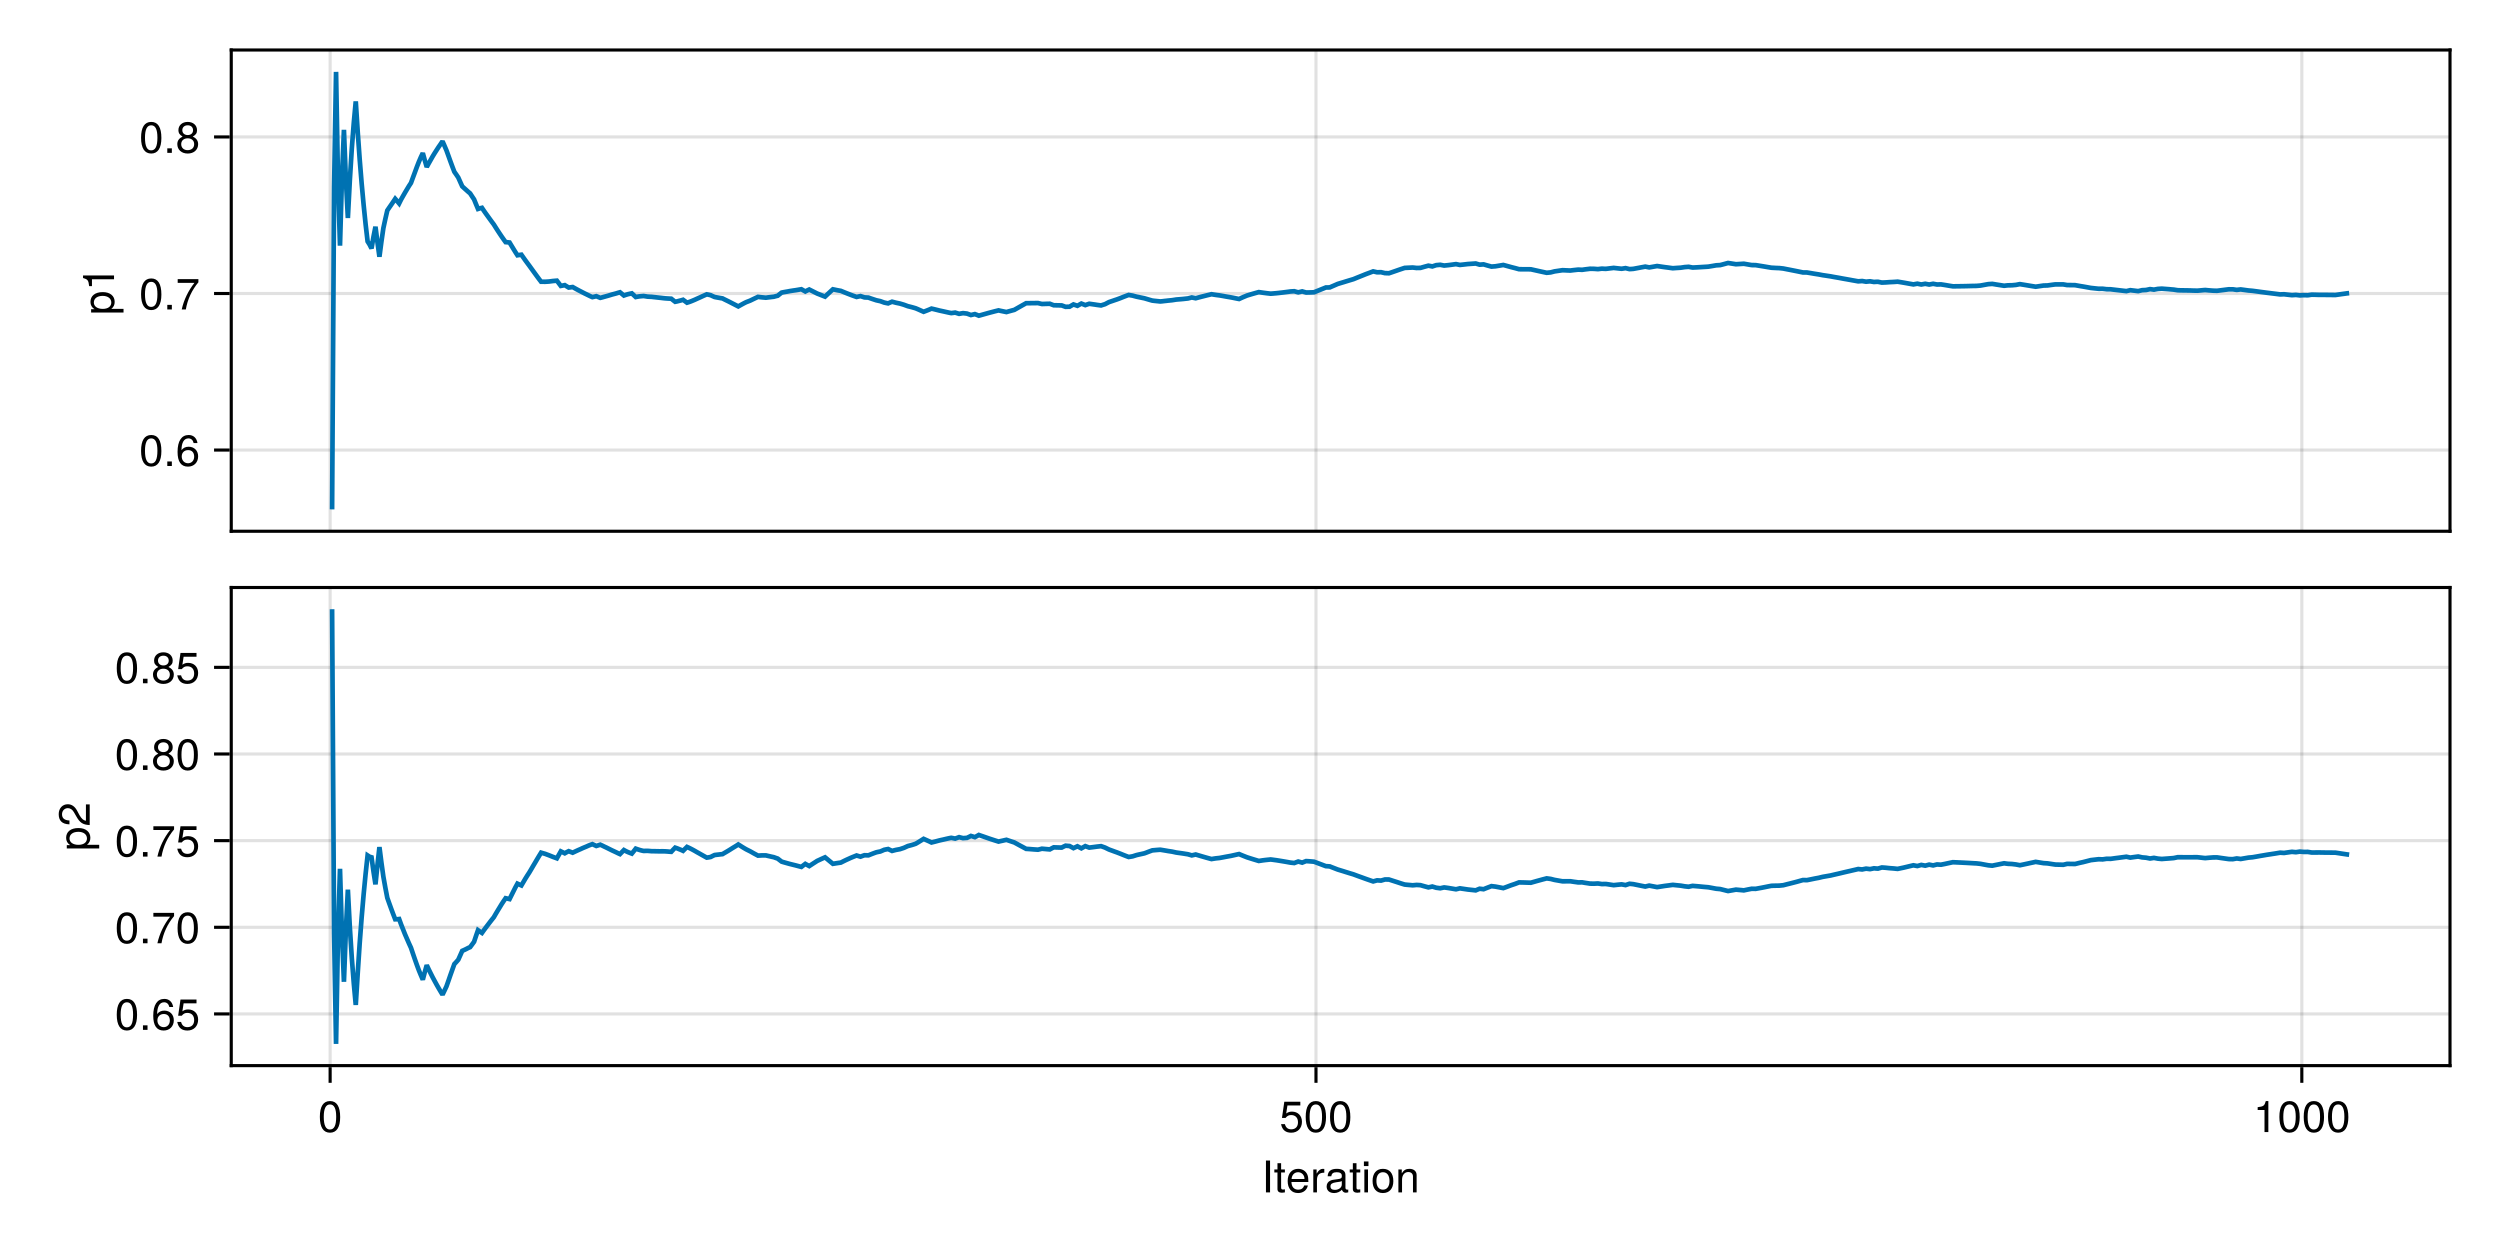 <?xml version="1.0" encoding="UTF-8"?>
<svg xmlns="http://www.w3.org/2000/svg" xmlns:xlink="http://www.w3.org/1999/xlink" width="600" height="300" viewBox="0 0 600 300">
<defs>
<g>
<g id="glyph-0-0-874d036c">
<path d="M -2.703 -5.484 C -0.938 -5.484 0.156 -4.562 0.156 -3.141 C 0.156 -2.422 -0.094 -1.906 -0.656 -1.453 C -0.656 -1.453 2.281 -1.453 2.281 -1.453 C 2.281 -1.453 2.281 -0.578 2.281 -0.578 C 2.281 -0.578 -5.5 -0.578 -5.5 -0.578 C -5.5 -0.578 -5.5 -1.375 -5.5 -1.375 C -5.5 -1.375 -4.672 -1.375 -4.672 -1.375 C -5.328 -1.781 -5.656 -2.391 -5.656 -3.125 C -5.656 -4.594 -4.547 -5.484 -2.703 -5.484 Z M -2.719 -4.578 C -4.031 -4.578 -4.844 -3.953 -4.844 -2.984 C -4.844 -2.062 -4 -1.453 -2.703 -1.453 C -1.422 -1.453 -0.656 -2.062 -0.656 -2.984 C -0.656 -3.938 -1.469 -4.578 -2.719 -4.578 Z M -2.719 -4.578 "/>
</g>
<g id="glyph-1-0-874d036c">
<path d="M 0 -3.641 C 0 -3.641 0 -2.719 0 -2.719 C 0 -2.719 -5.297 -2.719 -5.297 -2.719 C -5.297 -2.719 -5.297 -1.078 -5.297 -1.078 C -5.297 -1.078 -5.969 -1.078 -5.969 -1.078 C -6.141 -2.5 -6.297 -2.703 -7.438 -3.031 C -7.438 -3.031 -7.438 -3.641 -7.438 -3.641 C -7.438 -3.641 0 -3.641 0 -3.641 Z M 0 -3.641 "/>
</g>
<g id="glyph-2-0-874d036c">
<path d="M 5.328 -3.578 C 5.328 -1.141 4.469 0.156 2.891 0.156 C 1.297 0.156 0.453 -1.141 0.453 -3.641 C 0.453 -6.141 1.281 -7.438 2.891 -7.438 C 4.5 -7.438 5.328 -6.156 5.328 -3.578 Z M 4.375 -3.672 C 4.375 -5.656 3.891 -6.625 2.891 -6.625 C 1.891 -6.625 1.391 -5.672 1.391 -3.641 C 1.391 -1.594 1.891 -0.609 2.859 -0.609 C 3.891 -0.609 4.375 -1.547 4.375 -3.672 Z M 4.375 -3.672 "/>
</g>
<g id="glyph-2-1-874d036c">
<path d="M 2 0 C 2 0 0.906 0 0.906 0 C 0.906 0 0.906 -1.094 0.906 -1.094 C 0.906 -1.094 2 -1.094 2 -1.094 C 2 -1.094 2 0 2 0 Z M 2 0 "/>
</g>
<g id="glyph-3-0-874d036c">
<path d="M 2 0 C 2 0 0.906 0 0.906 0 C 0.906 0 0.906 -1.094 0.906 -1.094 C 0.906 -1.094 2 -1.094 2 -1.094 C 2 -1.094 2 0 2 0 Z M 2 0 "/>
</g>
<g id="glyph-4-0-874d036c">
<path d="M 5.391 -2.312 C 5.391 -0.844 4.375 0.156 2.953 0.156 C 1.25 0.156 0.453 -1.078 0.453 -3.391 C 0.453 -5.984 1.391 -7.438 3.125 -7.438 C 4.25 -7.438 5.047 -6.719 5.234 -5.5 C 5.234 -5.5 4.312 -5.5 4.312 -5.5 C 4.156 -6.219 3.703 -6.625 3.062 -6.625 C 2 -6.625 1.406 -5.625 1.391 -3.797 C 1.797 -4.344 2.375 -4.625 3.109 -4.625 C 4.438 -4.625 5.391 -3.703 5.391 -2.312 Z M 4.438 -2.234 C 4.438 -3.234 3.891 -3.812 3 -3.812 C 2.078 -3.812 1.453 -3.219 1.453 -2.281 C 1.453 -1.328 2.094 -0.656 2.969 -0.656 C 3.812 -0.656 4.438 -1.297 4.438 -2.234 Z M 4.438 -2.234 "/>
</g>
<g id="glyph-4-1-874d036c">
<path d="M 5.391 -2.469 C 5.391 -0.891 4.344 0.156 2.828 0.156 C 1.516 0.156 0.672 -0.438 0.375 -1.906 C 0.375 -1.906 1.297 -1.906 1.297 -1.906 C 1.516 -1.078 2 -0.656 2.812 -0.656 C 3.828 -0.656 4.438 -1.266 4.438 -2.344 C 4.438 -3.438 3.812 -4.078 2.812 -4.078 C 2.234 -4.078 1.875 -3.906 1.453 -3.391 C 1.453 -3.391 0.594 -3.391 0.594 -3.391 C 0.594 -3.391 1.156 -7.281 1.156 -7.281 C 1.156 -7.281 5 -7.281 5 -7.281 C 5 -7.281 5 -6.375 5 -6.375 C 5 -6.375 1.906 -6.375 1.906 -6.375 C 1.906 -6.375 1.609 -4.453 1.609 -4.453 C 2.031 -4.766 2.453 -4.906 2.984 -4.906 C 4.406 -4.906 5.391 -3.938 5.391 -2.469 Z M 5.391 -2.469 "/>
</g>
<g id="glyph-5-0-874d036c">
<path d="M 5.328 -3.578 C 5.328 -1.141 4.469 0.156 2.891 0.156 C 1.297 0.156 0.453 -1.141 0.453 -3.641 C 0.453 -6.141 1.281 -7.438 2.891 -7.438 C 4.5 -7.438 5.328 -6.156 5.328 -3.578 Z M 4.375 -3.672 C 4.375 -5.656 3.891 -6.625 2.891 -6.625 C 1.891 -6.625 1.391 -5.672 1.391 -3.641 C 1.391 -1.594 1.891 -0.609 2.859 -0.609 C 3.891 -0.609 4.375 -1.547 4.375 -3.672 Z M 4.375 -3.672 "/>
</g>
<g id="glyph-6-0-874d036c">
<path d="M 2 0 C 2 0 0.906 0 0.906 0 C 0.906 0 0.906 -1.094 0.906 -1.094 C 0.906 -1.094 2 -1.094 2 -1.094 C 2 -1.094 2 0 2 0 Z M 2 0 "/>
</g>
<g id="glyph-7-0-874d036c">
<path d="M 5.453 -6.516 C 3.891 -4.656 2.844 -2.406 2.438 0 C 2.438 0 1.453 0 1.453 0 C 1.969 -2.328 3.031 -4.5 4.5 -6.375 C 4.5 -6.375 0.484 -6.375 0.484 -6.375 C 0.484 -6.375 0.484 -7.281 0.484 -7.281 C 0.484 -7.281 5.453 -7.281 5.453 -7.281 C 5.453 -7.281 5.453 -6.516 5.453 -6.516 Z M 5.453 -6.516 "/>
</g>
<g id="glyph-8-0-874d036c">
<path d="M 5.328 -3.578 C 5.328 -1.141 4.469 0.156 2.891 0.156 C 1.297 0.156 0.453 -1.141 0.453 -3.641 C 0.453 -6.141 1.281 -7.438 2.891 -7.438 C 4.5 -7.438 5.328 -6.156 5.328 -3.578 Z M 4.375 -3.672 C 4.375 -5.656 3.891 -6.625 2.891 -6.625 C 1.891 -6.625 1.391 -5.672 1.391 -3.641 C 1.391 -1.594 1.891 -0.609 2.859 -0.609 C 3.891 -0.609 4.375 -1.547 4.375 -3.672 Z M 4.375 -3.672 "/>
</g>
<g id="glyph-9-0-874d036c">
<path d="M 2 0 C 2 0 0.906 0 0.906 0 C 0.906 0 0.906 -1.094 0.906 -1.094 C 0.906 -1.094 2 -1.094 2 -1.094 C 2 -1.094 2 0 2 0 Z M 2 0 "/>
</g>
<g id="glyph-10-0-874d036c">
<path d="M 5.391 -2.094 C 5.391 -0.75 4.359 0.156 2.891 0.156 C 1.422 0.156 0.391 -0.75 0.391 -2.109 C 0.391 -2.922 0.812 -3.5 1.656 -3.922 C 0.906 -4.391 0.656 -4.766 0.656 -5.453 C 0.656 -6.625 1.578 -7.438 2.891 -7.438 C 4.203 -7.438 5.125 -6.625 5.125 -5.453 C 5.125 -4.75 4.875 -4.375 4.109 -3.922 C 4.969 -3.5 5.391 -2.922 5.391 -2.094 Z M 4.172 -5.438 C 4.172 -6.156 3.672 -6.625 2.891 -6.625 C 2.109 -6.625 1.594 -6.156 1.594 -5.453 C 1.594 -4.75 2.109 -4.281 2.891 -4.281 C 3.672 -4.281 4.172 -4.75 4.172 -5.438 Z M 4.438 -2.094 C 4.438 -2.969 3.812 -3.5 2.891 -3.5 C 1.969 -3.5 1.328 -2.969 1.328 -2.094 C 1.328 -1.219 1.969 -0.656 2.859 -0.656 C 3.812 -0.656 4.438 -1.203 4.438 -2.094 Z M 4.438 -2.094 "/>
</g>
<g id="glyph-11-0-874d036c">
<path d="M 2.031 0 C 2.031 0 1.047 0 1.047 0 C 1.047 0 1.047 -7.656 1.047 -7.656 C 1.047 -7.656 2.031 -7.656 2.031 -7.656 C 2.031 -7.656 2.031 0 2.031 0 Z M 2.031 0 "/>
</g>
<g id="glyph-11-1-874d036c">
<path d="M 1.609 0 C 1.609 0 0.734 0 0.734 0 C 0.734 0 0.734 -5.5 0.734 -5.5 C 0.734 -5.5 1.609 -5.5 1.609 -5.5 C 1.609 -5.5 1.609 0 1.609 0 Z M 1.719 -6.328 C 1.719 -6.328 0.625 -6.328 0.625 -6.328 C 0.625 -6.328 0.625 -7.422 0.625 -7.422 C 0.625 -7.422 1.719 -7.422 1.719 -7.422 C 1.719 -7.422 1.719 -6.328 1.719 -6.328 Z M 1.719 -6.328 "/>
</g>
<g id="glyph-11-2-874d036c">
<path d="M 5.328 -3.578 C 5.328 -1.141 4.469 0.156 2.891 0.156 C 1.297 0.156 0.453 -1.141 0.453 -3.641 C 0.453 -6.141 1.281 -7.438 2.891 -7.438 C 4.5 -7.438 5.328 -6.156 5.328 -3.578 Z M 4.375 -3.672 C 4.375 -5.656 3.891 -6.625 2.891 -6.625 C 1.891 -6.625 1.391 -5.672 1.391 -3.641 C 1.391 -1.594 1.891 -0.609 2.859 -0.609 C 3.891 -0.609 4.375 -1.547 4.375 -3.672 Z M 4.375 -3.672 "/>
</g>
<g id="glyph-12-0-874d036c">
<path d="M 2.672 0 C 2.375 0.047 2.156 0.078 1.953 0.078 C 1.266 0.078 0.891 -0.234 0.891 -0.797 C 0.891 -0.797 0.891 -4.781 0.891 -4.781 C 0.891 -4.781 0.141 -4.781 0.141 -4.781 C 0.141 -4.781 0.141 -5.5 0.141 -5.5 C 0.141 -5.5 0.891 -5.5 0.891 -5.5 C 0.891 -5.5 0.891 -7.016 0.891 -7.016 C 0.891 -7.016 1.766 -7.016 1.766 -7.016 C 1.766 -7.016 1.766 -5.5 1.766 -5.5 C 1.766 -5.5 2.672 -5.5 2.672 -5.5 C 2.672 -5.5 2.672 -4.781 2.672 -4.781 C 2.672 -4.781 1.766 -4.781 1.766 -4.781 C 1.766 -4.781 1.766 -1.188 1.766 -1.188 C 1.766 -0.797 1.875 -0.688 2.25 -0.688 C 2.422 -0.688 2.547 -0.703 2.672 -0.734 C 2.672 -0.734 2.672 0 2.672 0 Z M 2.672 0 "/>
</g>
<g id="glyph-12-1-874d036c">
<path d="M 5.391 -2.5 C 5.391 -2.5 1.328 -2.5 1.328 -2.5 C 1.359 -1.234 2.031 -0.656 2.953 -0.656 C 3.656 -0.656 4.141 -0.938 4.391 -1.672 C 4.391 -1.672 5.266 -1.672 5.266 -1.672 C 5.047 -0.562 4.172 0.156 2.922 0.156 C 1.375 0.156 0.422 -0.906 0.422 -2.719 C 0.422 -4.531 1.406 -5.656 2.938 -5.656 C 3.969 -5.656 4.812 -5.109 5.172 -4.203 C 5.328 -3.797 5.391 -3.297 5.391 -2.5 Z M 4.453 -3.281 C 4.453 -4.141 3.797 -4.844 2.922 -4.844 C 2.047 -4.844 1.422 -4.188 1.359 -3.219 C 1.359 -3.219 4.438 -3.219 4.438 -3.219 C 4.453 -3.234 4.453 -3.281 4.453 -3.281 Z M 4.453 -3.281 "/>
</g>
<g id="glyph-12-2-874d036c">
<path d="M 5.359 -2.703 C 5.359 -0.906 4.406 0.156 2.859 0.156 C 1.297 0.156 0.375 -0.906 0.375 -2.75 C 0.375 -4.594 1.312 -5.656 2.859 -5.656 C 4.438 -5.656 5.359 -4.609 5.359 -2.703 Z M 4.438 -2.719 C 4.438 -4.078 3.859 -4.844 2.859 -4.844 C 1.891 -4.844 1.297 -4.078 1.297 -2.75 C 1.297 -1.422 1.891 -0.656 2.859 -0.656 C 3.828 -0.656 4.438 -1.422 4.438 -2.719 Z M 4.438 -2.719 "/>
</g>
<g id="glyph-12-3-874d036c">
<path d="M 5.391 -2.469 C 5.391 -0.891 4.344 0.156 2.828 0.156 C 1.516 0.156 0.672 -0.438 0.375 -1.906 C 0.375 -1.906 1.297 -1.906 1.297 -1.906 C 1.516 -1.078 2 -0.656 2.812 -0.656 C 3.828 -0.656 4.438 -1.266 4.438 -2.344 C 4.438 -3.438 3.812 -4.078 2.812 -4.078 C 2.234 -4.078 1.875 -3.906 1.453 -3.391 C 1.453 -3.391 0.594 -3.391 0.594 -3.391 C 0.594 -3.391 1.156 -7.281 1.156 -7.281 C 1.156 -7.281 5 -7.281 5 -7.281 C 5 -7.281 5 -6.375 5 -6.375 C 5 -6.375 1.906 -6.375 1.906 -6.375 C 1.906 -6.375 1.609 -4.453 1.609 -4.453 C 2.031 -4.766 2.453 -4.906 2.984 -4.906 C 4.406 -4.906 5.391 -3.938 5.391 -2.469 Z M 5.391 -2.469 "/>
</g>
<g id="glyph-13-0-874d036c">
<path d="M 3.375 -4.734 C 2.016 -4.719 1.609 -4.094 1.609 -2.859 C 1.609 -2.859 1.609 0 1.609 0 C 1.609 0 0.734 0 0.734 0 C 0.734 0 0.734 -5.5 0.734 -5.5 C 0.734 -5.5 1.531 -5.5 1.531 -5.5 C 1.531 -5.5 1.531 -4.5 1.531 -4.5 C 2.031 -5.328 2.469 -5.656 3.031 -5.656 C 3.156 -5.656 3.219 -5.656 3.375 -5.625 C 3.375 -5.625 3.375 -4.734 3.375 -4.734 Z M 3.375 -4.734 "/>
</g>
<g id="glyph-13-1-874d036c">
<path d="M 5.625 -0.016 C 5.328 0.047 5.203 0.078 5.016 0.078 C 4.594 0.078 4.203 -0.234 4.109 -0.656 C 3.641 -0.141 2.953 0.156 2.25 0.156 C 1.141 0.156 0.438 -0.438 0.438 -1.422 C 0.438 -2.094 0.766 -2.594 1.406 -2.859 C 1.75 -3 1.938 -3.031 3.172 -3.188 C 3.859 -3.281 4.078 -3.438 4.078 -3.797 C 4.078 -3.797 4.078 -4.031 4.078 -4.031 C 4.078 -4.562 3.641 -4.844 2.859 -4.844 C 2.031 -4.844 1.641 -4.547 1.562 -3.875 C 1.562 -3.875 0.688 -3.875 0.688 -3.875 C 0.734 -5.141 1.547 -5.656 2.891 -5.656 C 4.234 -5.656 4.953 -5.141 4.953 -4.156 C 4.953 -4.156 4.953 -1.094 4.953 -1.094 C 4.953 -0.812 5.125 -0.656 5.422 -0.656 C 5.484 -0.656 5.516 -0.656 5.625 -0.688 C 5.625 -0.688 5.625 -0.016 5.625 -0.016 Z M 4.078 -1.906 C 4.078 -1.906 4.078 -2.719 4.078 -2.719 C 3.797 -2.578 3.594 -2.547 2.672 -2.422 C 1.75 -2.281 1.359 -2.031 1.359 -1.453 C 1.359 -0.844 1.75 -0.609 2.438 -0.609 C 3.281 -0.609 4.078 -1.109 4.078 -1.906 Z M 4.078 -1.906 "/>
</g>
<g id="glyph-13-2-874d036c">
<path d="M 2.672 0 C 2.375 0.047 2.156 0.078 1.953 0.078 C 1.266 0.078 0.891 -0.234 0.891 -0.797 C 0.891 -0.797 0.891 -4.781 0.891 -4.781 C 0.891 -4.781 0.141 -4.781 0.141 -4.781 C 0.141 -4.781 0.141 -5.5 0.141 -5.5 C 0.141 -5.5 0.891 -5.5 0.891 -5.5 C 0.891 -5.5 0.891 -7.016 0.891 -7.016 C 0.891 -7.016 1.766 -7.016 1.766 -7.016 C 1.766 -7.016 1.766 -5.5 1.766 -5.5 C 1.766 -5.5 2.672 -5.5 2.672 -5.5 C 2.672 -5.5 2.672 -4.781 2.672 -4.781 C 2.672 -4.781 1.766 -4.781 1.766 -4.781 C 1.766 -4.781 1.766 -1.188 1.766 -1.188 C 1.766 -0.797 1.875 -0.688 2.25 -0.688 C 2.422 -0.688 2.547 -0.703 2.672 -0.734 C 2.672 -0.734 2.672 0 2.672 0 Z M 2.672 0 "/>
</g>
<g id="glyph-13-3-874d036c">
<path d="M 5.109 0 C 5.109 0 4.234 0 4.234 0 C 4.234 0 4.234 -3.812 4.234 -3.812 C 4.234 -4.469 3.797 -4.891 3.109 -4.891 C 2.219 -4.891 1.609 -4.156 1.609 -3.031 C 1.609 -3.031 1.609 0 1.609 0 C 1.609 0 0.734 0 0.734 0 C 0.734 0 0.734 -5.5 0.734 -5.5 C 0.734 -5.5 1.547 -5.5 1.547 -5.5 C 1.547 -5.5 1.547 -4.578 1.547 -4.578 C 2.031 -5.344 2.547 -5.656 3.375 -5.656 C 4.438 -5.656 5.109 -5.078 5.109 -4.156 C 5.109 -4.156 5.109 0 5.109 0 Z M 5.109 0 "/>
</g>
<g id="glyph-13-4-874d036c">
<path d="M 5.328 -3.578 C 5.328 -1.141 4.469 0.156 2.891 0.156 C 1.297 0.156 0.453 -1.141 0.453 -3.641 C 0.453 -6.141 1.281 -7.438 2.891 -7.438 C 4.5 -7.438 5.328 -6.156 5.328 -3.578 Z M 4.375 -3.672 C 4.375 -5.656 3.891 -6.625 2.891 -6.625 C 1.891 -6.625 1.391 -5.672 1.391 -3.641 C 1.391 -1.594 1.891 -0.609 2.859 -0.609 C 3.891 -0.609 4.375 -1.547 4.375 -3.672 Z M 4.375 -3.672 "/>
</g>
<g id="glyph-13-5-874d036c">
<path d="M 3.641 0 C 3.641 0 2.719 0 2.719 0 C 2.719 0 2.719 -5.297 2.719 -5.297 C 2.719 -5.297 1.078 -5.297 1.078 -5.297 C 1.078 -5.297 1.078 -5.969 1.078 -5.969 C 2.5 -6.141 2.703 -6.297 3.031 -7.438 C 3.031 -7.438 3.641 -7.438 3.641 -7.438 C 3.641 -7.438 3.641 0 3.641 0 Z M 3.641 0 "/>
</g>
<g id="glyph-14-0-874d036c">
<path d="M 5.328 -3.578 C 5.328 -1.141 4.469 0.156 2.891 0.156 C 1.297 0.156 0.453 -1.141 0.453 -3.641 C 0.453 -6.141 1.281 -7.438 2.891 -7.438 C 4.5 -7.438 5.328 -6.156 5.328 -3.578 Z M 4.375 -3.672 C 4.375 -5.656 3.891 -6.625 2.891 -6.625 C 1.891 -6.625 1.391 -5.672 1.391 -3.641 C 1.391 -1.594 1.891 -0.609 2.859 -0.609 C 3.891 -0.609 4.375 -1.547 4.375 -3.672 Z M 4.375 -3.672 "/>
</g>
<g id="glyph-14-1-874d036c">
<path d="M 2 0 C 2 0 0.906 0 0.906 0 C 0.906 0 0.906 -1.094 0.906 -1.094 C 0.906 -1.094 2 -1.094 2 -1.094 C 2 -1.094 2 0 2 0 Z M 2 0 "/>
</g>
<g id="glyph-15-0-874d036c">
<path d="M 5.328 -3.578 C 5.328 -1.141 4.469 0.156 2.891 0.156 C 1.297 0.156 0.453 -1.141 0.453 -3.641 C 0.453 -6.141 1.281 -7.438 2.891 -7.438 C 4.5 -7.438 5.328 -6.156 5.328 -3.578 Z M 4.375 -3.672 C 4.375 -5.656 3.891 -6.625 2.891 -6.625 C 1.891 -6.625 1.391 -5.672 1.391 -3.641 C 1.391 -1.594 1.891 -0.609 2.859 -0.609 C 3.891 -0.609 4.375 -1.547 4.375 -3.672 Z M 4.375 -3.672 "/>
</g>
<g id="glyph-16-0-874d036c">
<path d="M 5.328 -3.578 C 5.328 -1.141 4.469 0.156 2.891 0.156 C 1.297 0.156 0.453 -1.141 0.453 -3.641 C 0.453 -6.141 1.281 -7.438 2.891 -7.438 C 4.5 -7.438 5.328 -6.156 5.328 -3.578 Z M 4.375 -3.672 C 4.375 -5.656 3.891 -6.625 2.891 -6.625 C 1.891 -6.625 1.391 -5.672 1.391 -3.641 C 1.391 -1.594 1.891 -0.609 2.859 -0.609 C 3.891 -0.609 4.375 -1.547 4.375 -3.672 Z M 4.375 -3.672 "/>
</g>
<g id="glyph-17-0-874d036c">
<path d="M -2.703 -5.484 C -0.938 -5.484 0.156 -4.562 0.156 -3.141 C 0.156 -2.422 -0.094 -1.906 -0.656 -1.453 C -0.656 -1.453 2.281 -1.453 2.281 -1.453 C 2.281 -1.453 2.281 -0.578 2.281 -0.578 C 2.281 -0.578 -5.5 -0.578 -5.5 -0.578 C -5.5 -0.578 -5.5 -1.375 -5.5 -1.375 C -5.5 -1.375 -4.672 -1.375 -4.672 -1.375 C -5.328 -1.781 -5.656 -2.391 -5.656 -3.125 C -5.656 -4.594 -4.547 -5.484 -2.703 -5.484 Z M -2.719 -4.578 C -4.031 -4.578 -4.844 -3.953 -4.844 -2.984 C -4.844 -2.062 -4 -1.453 -2.703 -1.453 C -1.422 -1.453 -0.656 -2.062 -0.656 -2.984 C -0.656 -3.938 -1.469 -4.578 -2.719 -4.578 Z M -2.719 -4.578 "/>
</g>
<g id="glyph-18-0-874d036c">
<path d="M -5.266 -5.359 C -4.344 -5.359 -3.562 -4.828 -3.016 -3.797 C -3.016 -3.797 -2.453 -2.734 -2.453 -2.734 C -1.906 -1.828 -1.516 -1.484 -0.906 -1.391 C -0.906 -1.391 -0.906 -5.312 -0.906 -5.312 C -0.906 -5.312 0 -5.312 0 -5.312 C 0 -5.312 0 -0.359 0 -0.359 C -1.641 -0.438 -2.344 -0.891 -3.219 -2.453 C -3.219 -2.453 -3.766 -3.406 -3.766 -3.406 C -4.141 -4.078 -4.656 -4.422 -5.234 -4.422 C -6.031 -4.422 -6.641 -3.797 -6.641 -2.953 C -6.641 -2.031 -6.109 -1.516 -4.859 -1.453 C -4.859 -1.453 -4.859 -0.531 -4.859 -0.531 C -6.672 -0.578 -7.438 -1.453 -7.438 -2.984 C -7.438 -4.391 -6.516 -5.359 -5.266 -5.359 Z M -5.266 -5.359 "/>
</g>
<g id="glyph-19-0-874d036c">
<path d="M 5.328 -3.578 C 5.328 -1.141 4.469 0.156 2.891 0.156 C 1.297 0.156 0.453 -1.141 0.453 -3.641 C 0.453 -6.141 1.281 -7.438 2.891 -7.438 C 4.5 -7.438 5.328 -6.156 5.328 -3.578 Z M 4.375 -3.672 C 4.375 -5.656 3.891 -6.625 2.891 -6.625 C 1.891 -6.625 1.391 -5.672 1.391 -3.641 C 1.391 -1.594 1.891 -0.609 2.859 -0.609 C 3.891 -0.609 4.375 -1.547 4.375 -3.672 Z M 4.375 -3.672 "/>
</g>
<g id="glyph-19-1-874d036c">
<path d="M 5.391 -2.312 C 5.391 -0.844 4.375 0.156 2.953 0.156 C 1.25 0.156 0.453 -1.078 0.453 -3.391 C 0.453 -5.984 1.391 -7.438 3.125 -7.438 C 4.25 -7.438 5.047 -6.719 5.234 -5.5 C 5.234 -5.5 4.312 -5.5 4.312 -5.5 C 4.156 -6.219 3.703 -6.625 3.062 -6.625 C 2 -6.625 1.406 -5.625 1.391 -3.797 C 1.797 -4.344 2.375 -4.625 3.109 -4.625 C 4.438 -4.625 5.391 -3.703 5.391 -2.312 Z M 4.438 -2.234 C 4.438 -3.234 3.891 -3.812 3 -3.812 C 2.078 -3.812 1.453 -3.219 1.453 -2.281 C 1.453 -1.328 2.094 -0.656 2.969 -0.656 C 3.812 -0.656 4.438 -1.297 4.438 -2.234 Z M 4.438 -2.234 "/>
</g>
<g id="glyph-19-2-874d036c">
<path d="M 5.453 -6.516 C 3.891 -4.656 2.844 -2.406 2.438 0 C 2.438 0 1.453 0 1.453 0 C 1.969 -2.328 3.031 -4.5 4.5 -6.375 C 4.5 -6.375 0.484 -6.375 0.484 -6.375 C 0.484 -6.375 0.484 -7.281 0.484 -7.281 C 0.484 -7.281 5.453 -7.281 5.453 -7.281 C 5.453 -7.281 5.453 -6.516 5.453 -6.516 Z M 5.453 -6.516 "/>
</g>
<g id="glyph-19-3-874d036c">
<path d="M 5.391 -2.094 C 5.391 -0.75 4.359 0.156 2.891 0.156 C 1.422 0.156 0.391 -0.75 0.391 -2.109 C 0.391 -2.922 0.812 -3.5 1.656 -3.922 C 0.906 -4.391 0.656 -4.766 0.656 -5.453 C 0.656 -6.625 1.578 -7.438 2.891 -7.438 C 4.203 -7.438 5.125 -6.625 5.125 -5.453 C 5.125 -4.75 4.875 -4.375 4.109 -3.922 C 4.969 -3.5 5.391 -2.922 5.391 -2.094 Z M 4.172 -5.438 C 4.172 -6.156 3.672 -6.625 2.891 -6.625 C 2.109 -6.625 1.594 -6.156 1.594 -5.453 C 1.594 -4.75 2.109 -4.281 2.891 -4.281 C 3.672 -4.281 4.172 -4.75 4.172 -5.438 Z M 4.438 -2.094 C 4.438 -2.969 3.812 -3.5 2.891 -3.5 C 1.969 -3.5 1.328 -2.969 1.328 -2.094 C 1.328 -1.219 1.969 -0.656 2.859 -0.656 C 3.812 -0.656 4.438 -1.203 4.438 -2.094 Z M 4.438 -2.094 "/>
</g>
<g id="glyph-20-0-874d036c">
<path d="M 5.391 -2.469 C 5.391 -0.891 4.344 0.156 2.828 0.156 C 1.516 0.156 0.672 -0.438 0.375 -1.906 C 0.375 -1.906 1.297 -1.906 1.297 -1.906 C 1.516 -1.078 2 -0.656 2.812 -0.656 C 3.828 -0.656 4.438 -1.266 4.438 -2.344 C 4.438 -3.438 3.812 -4.078 2.812 -4.078 C 2.234 -4.078 1.875 -3.906 1.453 -3.391 C 1.453 -3.391 0.594 -3.391 0.594 -3.391 C 0.594 -3.391 1.156 -7.281 1.156 -7.281 C 1.156 -7.281 5 -7.281 5 -7.281 C 5 -7.281 5 -6.375 5 -6.375 C 5 -6.375 1.906 -6.375 1.906 -6.375 C 1.906 -6.375 1.609 -4.453 1.609 -4.453 C 2.031 -4.766 2.453 -4.906 2.984 -4.906 C 4.406 -4.906 5.391 -3.938 5.391 -2.469 Z M 5.391 -2.469 "/>
</g>
<g id="glyph-20-1-874d036c">
<path d="M 5.328 -3.578 C 5.328 -1.141 4.469 0.156 2.891 0.156 C 1.297 0.156 0.453 -1.141 0.453 -3.641 C 0.453 -6.141 1.281 -7.438 2.891 -7.438 C 4.5 -7.438 5.328 -6.156 5.328 -3.578 Z M 4.375 -3.672 C 4.375 -5.656 3.891 -6.625 2.891 -6.625 C 1.891 -6.625 1.391 -5.672 1.391 -3.641 C 1.391 -1.594 1.891 -0.609 2.859 -0.609 C 3.891 -0.609 4.375 -1.547 4.375 -3.672 Z M 4.375 -3.672 "/>
</g>
<g id="glyph-21-0-874d036c">
<path d="M 5.328 -3.578 C 5.328 -1.141 4.469 0.156 2.891 0.156 C 1.297 0.156 0.453 -1.141 0.453 -3.641 C 0.453 -6.141 1.281 -7.438 2.891 -7.438 C 4.5 -7.438 5.328 -6.156 5.328 -3.578 Z M 4.375 -3.672 C 4.375 -5.656 3.891 -6.625 2.891 -6.625 C 1.891 -6.625 1.391 -5.672 1.391 -3.641 C 1.391 -1.594 1.891 -0.609 2.859 -0.609 C 3.891 -0.609 4.375 -1.547 4.375 -3.672 Z M 4.375 -3.672 "/>
</g>
<g id="glyph-21-1-874d036c">
<path d="M 5.453 -6.516 C 3.891 -4.656 2.844 -2.406 2.438 0 C 2.438 0 1.453 0 1.453 0 C 1.969 -2.328 3.031 -4.5 4.5 -6.375 C 4.5 -6.375 0.484 -6.375 0.484 -6.375 C 0.484 -6.375 0.484 -7.281 0.484 -7.281 C 0.484 -7.281 5.453 -7.281 5.453 -7.281 C 5.453 -7.281 5.453 -6.516 5.453 -6.516 Z M 5.453 -6.516 "/>
</g>
<g id="glyph-22-0-874d036c">
<path d="M 2 0 C 2 0 0.906 0 0.906 0 C 0.906 0 0.906 -1.094 0.906 -1.094 C 0.906 -1.094 2 -1.094 2 -1.094 C 2 -1.094 2 0 2 0 Z M 2 0 "/>
</g>
<g id="glyph-23-0-874d036c">
<path d="M 5.328 -3.578 C 5.328 -1.141 4.469 0.156 2.891 0.156 C 1.297 0.156 0.453 -1.141 0.453 -3.641 C 0.453 -6.141 1.281 -7.438 2.891 -7.438 C 4.5 -7.438 5.328 -6.156 5.328 -3.578 Z M 4.375 -3.672 C 4.375 -5.656 3.891 -6.625 2.891 -6.625 C 1.891 -6.625 1.391 -5.672 1.391 -3.641 C 1.391 -1.594 1.891 -0.609 2.859 -0.609 C 3.891 -0.609 4.375 -1.547 4.375 -3.672 Z M 4.375 -3.672 "/>
</g>
<g id="glyph-24-0-874d036c">
<path d="M 5.328 -3.578 C 5.328 -1.141 4.469 0.156 2.891 0.156 C 1.297 0.156 0.453 -1.141 0.453 -3.641 C 0.453 -6.141 1.281 -7.438 2.891 -7.438 C 4.5 -7.438 5.328 -6.156 5.328 -3.578 Z M 4.375 -3.672 C 4.375 -5.656 3.891 -6.625 2.891 -6.625 C 1.891 -6.625 1.391 -5.672 1.391 -3.641 C 1.391 -1.594 1.891 -0.609 2.859 -0.609 C 3.891 -0.609 4.375 -1.547 4.375 -3.672 Z M 4.375 -3.672 "/>
</g>
<g id="glyph-24-1-874d036c">
<path d="M 5.391 -2.094 C 5.391 -0.75 4.359 0.156 2.891 0.156 C 1.422 0.156 0.391 -0.75 0.391 -2.109 C 0.391 -2.922 0.812 -3.5 1.656 -3.922 C 0.906 -4.391 0.656 -4.766 0.656 -5.453 C 0.656 -6.625 1.578 -7.438 2.891 -7.438 C 4.203 -7.438 5.125 -6.625 5.125 -5.453 C 5.125 -4.75 4.875 -4.375 4.109 -3.922 C 4.969 -3.5 5.391 -2.922 5.391 -2.094 Z M 4.172 -5.438 C 4.172 -6.156 3.672 -6.625 2.891 -6.625 C 2.109 -6.625 1.594 -6.156 1.594 -5.453 C 1.594 -4.75 2.109 -4.281 2.891 -4.281 C 3.672 -4.281 4.172 -4.75 4.172 -5.438 Z M 4.438 -2.094 C 4.438 -2.969 3.812 -3.5 2.891 -3.5 C 1.969 -3.5 1.328 -2.969 1.328 -2.094 C 1.328 -1.219 1.969 -0.656 2.859 -0.656 C 3.812 -0.656 4.438 -1.203 4.438 -2.094 Z M 4.438 -2.094 "/>
</g>
</g>
</defs>
<rect x="-60" y="-30" width="720" height="360" fill="rgb(100%, 100%, 100%)" fill-opacity="1"/>
<path fill-rule="nonzero" fill="rgb(100%, 100%, 100%)" fill-opacity="1" d="M 55.5 127.5 L 588 127.5 L 588 12 L 55.5 12 Z M 55.5 127.5 "/>
<path fill-rule="nonzero" fill="rgb(100%, 100%, 100%)" fill-opacity="1" d="M 55.5 255.75 L 588 255.75 L 588 141 L 55.5 141 Z M 55.5 255.75 "/>
<path fill="none" stroke-width="1" stroke-linecap="butt" stroke-linejoin="miter" stroke="rgb(0%, 0%, 0%)" stroke-opacity="0.12" stroke-miterlimit="2" d="M 105.641 170 L 105.641 16 " transform="matrix(0.75, 0, 0, 0.75, 0, 0)"/>
<path fill="none" stroke-width="1" stroke-linecap="butt" stroke-linejoin="miter" stroke="rgb(0%, 0%, 0%)" stroke-opacity="0.12" stroke-miterlimit="2" d="M 421.115 170 L 421.115 16 " transform="matrix(0.75, 0, 0, 0.75, 0, 0)"/>
<path fill="none" stroke-width="1" stroke-linecap="butt" stroke-linejoin="miter" stroke="rgb(0%, 0%, 0%)" stroke-opacity="0.12" stroke-miterlimit="2" d="M 736.583 170 L 736.583 16 " transform="matrix(0.75, 0, 0, 0.75, 0, 0)"/>
<path fill="none" stroke-width="1" stroke-linecap="butt" stroke-linejoin="miter" stroke="rgb(0%, 0%, 0%)" stroke-opacity="0.12" stroke-miterlimit="2" d="M 74 144.016 L 784 144.016 " transform="matrix(0.75, 0, 0, 0.75, 0, 0)"/>
<path fill="none" stroke-width="1" stroke-linecap="butt" stroke-linejoin="miter" stroke="rgb(0%, 0%, 0%)" stroke-opacity="0.12" stroke-miterlimit="2" d="M 74 93.922 L 784 93.922 " transform="matrix(0.75, 0, 0, 0.75, 0, 0)"/>
<path fill="none" stroke-width="1" stroke-linecap="butt" stroke-linejoin="miter" stroke="rgb(0%, 0%, 0%)" stroke-opacity="0.12" stroke-miterlimit="2" d="M 74 43.823 L 784 43.823 " transform="matrix(0.75, 0, 0, 0.75, 0, 0)"/>
<path fill="none" stroke-width="1" stroke-linecap="butt" stroke-linejoin="miter" stroke="rgb(0%, 0%, 0%)" stroke-opacity="0.12" stroke-miterlimit="2" d="M 105.641 341 L 105.641 188 " transform="matrix(0.75, 0, 0, 0.75, 0, 0)"/>
<path fill="none" stroke-width="1" stroke-linecap="butt" stroke-linejoin="miter" stroke="rgb(0%, 0%, 0%)" stroke-opacity="0.12" stroke-miterlimit="2" d="M 421.115 341 L 421.115 188 " transform="matrix(0.75, 0, 0, 0.75, 0, 0)"/>
<path fill="none" stroke-width="1" stroke-linecap="butt" stroke-linejoin="miter" stroke="rgb(0%, 0%, 0%)" stroke-opacity="0.12" stroke-miterlimit="2" d="M 736.583 341 L 736.583 188 " transform="matrix(0.75, 0, 0, 0.75, 0, 0)"/>
<path fill="none" stroke-width="1" stroke-linecap="butt" stroke-linejoin="miter" stroke="rgb(0%, 0%, 0%)" stroke-opacity="0.12" stroke-miterlimit="2" d="M 74 324.458 L 784 324.458 " transform="matrix(0.75, 0, 0, 0.75, 0, 0)"/>
<path fill="none" stroke-width="1" stroke-linecap="butt" stroke-linejoin="miter" stroke="rgb(0%, 0%, 0%)" stroke-opacity="0.12" stroke-miterlimit="2" d="M 74 296.734 L 784 296.734 " transform="matrix(0.75, 0, 0, 0.75, 0, 0)"/>
<path fill="none" stroke-width="1" stroke-linecap="butt" stroke-linejoin="miter" stroke="rgb(0%, 0%, 0%)" stroke-opacity="0.12" stroke-miterlimit="2" d="M 74 269.005 L 784 269.005 " transform="matrix(0.75, 0, 0, 0.75, 0, 0)"/>
<path fill="none" stroke-width="1" stroke-linecap="butt" stroke-linejoin="miter" stroke="rgb(0%, 0%, 0%)" stroke-opacity="0.12" stroke-miterlimit="2" d="M 74 241.276 L 784 241.276 " transform="matrix(0.75, 0, 0, 0.75, 0, 0)"/>
<path fill="none" stroke-width="1" stroke-linecap="butt" stroke-linejoin="miter" stroke="rgb(0%, 0%, 0%)" stroke-opacity="0.12" stroke-miterlimit="2" d="M 74 213.552 L 784 213.552 " transform="matrix(0.75, 0, 0, 0.75, 0, 0)"/>
<g fill="rgb(0%, 0%, 0%)" fill-opacity="1">
<use xlink:href="#glyph-0-0-874d036c" x="27.366" y="75.588"/>
</g>
<g fill="rgb(0%, 0%, 0%)" fill-opacity="1">
<use xlink:href="#glyph-1-0-874d036c" x="27.366" y="69.75"/>
</g>
<g fill="rgb(0%, 0%, 0%)" fill-opacity="1">
<use xlink:href="#glyph-2-0-874d036c" x="33.405" y="111.838"/>
</g>
<g fill="rgb(0%, 0%, 0%)" fill-opacity="1">
<use xlink:href="#glyph-3-0-874d036c" x="39.243" y="111.838"/>
</g>
<g fill="rgb(0%, 0%, 0%)" fill-opacity="1">
<use xlink:href="#glyph-4-0-874d036c" x="42.162" y="111.838"/>
</g>
<g fill="rgb(0%, 0%, 0%)" fill-opacity="1">
<use xlink:href="#glyph-5-0-874d036c" x="33.405" y="74.267"/>
</g>
<g fill="rgb(0%, 0%, 0%)" fill-opacity="1">
<use xlink:href="#glyph-6-0-874d036c" x="39.243" y="74.267"/>
</g>
<g fill="rgb(0%, 0%, 0%)" fill-opacity="1">
<use xlink:href="#glyph-7-0-874d036c" x="42.162" y="74.267"/>
</g>
<g fill="rgb(0%, 0%, 0%)" fill-opacity="1">
<use xlink:href="#glyph-8-0-874d036c" x="33.405" y="36.696"/>
</g>
<g fill="rgb(0%, 0%, 0%)" fill-opacity="1">
<use xlink:href="#glyph-9-0-874d036c" x="39.243" y="36.696"/>
</g>
<g fill="rgb(0%, 0%, 0%)" fill-opacity="1">
<use xlink:href="#glyph-10-0-874d036c" x="42.162" y="36.696"/>
</g>
<path fill="none" stroke-width="1.5" stroke-linecap="butt" stroke-linejoin="miter" stroke="rgb(0%, 44.706%, 69.804%)" stroke-opacity="1" stroke-miterlimit="2" d="M 106.271 163 L 106.906 59.927 L 107.536 23 L 108.167 58.052 L 108.797 78.604 L 109.427 56.87 L 110.057 41.547 L 110.688 57.609 L 111.318 69.755 L 111.953 57.625 L 112.583 47.448 L 113.214 39.281 L 113.844 32.443 L 114.474 42.24 L 115.104 51.026 L 115.734 58.771 L 116.37 65.656 L 117 71.802 L 117.63 77.25 L 118.26 78.26 L 118.891 79.505 L 119.521 75.714 L 120.151 72.552 L 120.786 77.542 L 121.417 82.156 L 122.047 77.365 L 122.677 73 L 123.307 70.073 L 123.938 67.344 L 124.568 66.411 L 125.203 65.5 L 125.833 64.578 L 126.464 63.625 L 127.094 64.339 L 127.724 65.099 L 128.354 63.833 L 128.984 62.719 L 129.62 61.609 L 130.25 60.552 L 130.88 59.505 L 131.51 58.547 L 132.141 56.823 L 132.771 55.125 L 133.401 53.411 L 134.036 51.786 L 134.667 50.318 L 135.297 48.99 L 135.927 51.281 L 136.557 53.443 L 137.188 52.286 L 137.818 51.177 L 138.453 50.052 L 139.083 49.016 L 139.714 48.031 L 140.344 47.057 L 140.974 46.151 L 141.604 45.208 L 142.234 46.646 L 142.87 48.13 L 143.5 49.87 L 144.13 51.625 L 144.76 53.328 L 145.391 54.979 L 146.021 55.88 L 146.651 56.818 L 147.286 58.245 L 147.917 59.641 L 148.547 60.219 L 149.177 60.781 L 149.807 61.349 L 150.438 61.88 L 151.068 62.849 L 151.703 63.802 L 152.333 65.354 L 152.964 66.859 L 153.594 66.661 L 154.224 66.51 L 154.854 67.453 L 155.484 68.354 L 156.12 69.234 L 156.75 70.109 L 157.38 70.974 L 158.01 71.812 L 158.641 72.823 L 159.271 73.802 L 159.901 74.76 L 160.531 75.698 L 161.167 76.609 L 161.797 77.484 L 162.427 77.531 L 163.057 77.604 L 163.688 78.646 L 164.318 79.682 L 164.948 80.703 L 165.583 81.688 L 166.214 81.589 L 166.844 81.505 L 168.104 83.297 L 168.734 84.151 L 169.365 85 L 170 85.88 L 170.63 86.75 L 171.26 87.615 L 171.891 88.484 L 172.521 89.333 L 173.151 90.156 L 173.781 90.156 L 174.417 90.167 L 175.047 90.13 L 175.677 90.089 L 176.938 89.922 L 178.198 89.818 L 178.833 90.651 L 179.464 91.49 L 180.094 91.375 L 180.724 91.245 L 181.354 91.635 L 181.984 92.016 L 182.615 91.938 L 183.25 91.854 L 183.88 92.208 L 184.51 92.557 L 185.141 92.896 L 185.771 93.224 L 186.401 93.547 L 187.031 93.875 L 187.667 94.182 L 188.297 94.495 L 188.927 94.802 L 189.557 95.078 L 190.188 94.943 L 190.818 94.781 L 191.448 95.047 L 192.083 95.307 L 192.714 95.151 L 193.974 94.797 L 194.604 94.625 L 195.865 94.24 L 196.5 94.073 L 197.13 93.906 L 197.76 93.708 L 198.391 93.531 L 199.021 94.047 L 199.651 94.568 L 200.281 94.344 L 200.917 94.151 L 201.547 94.01 L 202.177 93.875 L 202.807 94.458 L 203.438 95.047 L 204.068 94.927 L 204.698 94.833 L 205.333 94.771 L 205.964 94.719 L 206.594 94.823 L 207.224 94.922 L 207.854 94.958 L 208.484 94.984 L 209.115 95.057 L 209.745 95.125 L 210.38 95.198 L 211.641 95.333 L 212.271 95.411 L 212.901 95.474 L 213.531 95.516 L 214.161 95.552 L 214.797 95.583 L 215.427 96.083 L 216.057 96.568 L 216.688 96.443 L 217.318 96.276 L 217.948 96.12 L 218.578 95.932 L 219.214 96.396 L 219.844 96.859 L 220.474 96.661 L 221.104 96.432 L 221.734 96.172 L 222.365 95.906 L 222.995 95.615 L 223.63 95.333 L 224.26 95.047 L 224.891 94.75 L 225.521 94.474 L 226.151 94.193 L 226.781 94.312 L 227.411 94.464 L 228.047 94.76 L 228.677 95.036 L 229.307 95.161 L 229.938 95.271 L 230.568 95.385 L 231.198 95.49 L 231.828 95.812 L 232.464 96.125 L 233.094 96.432 L 233.724 96.755 L 234.354 97.083 L 234.984 97.401 L 235.615 97.729 L 236.245 98.052 L 236.88 97.698 L 237.51 97.349 L 238.141 97.01 L 238.771 96.693 L 239.401 96.453 L 240.031 96.208 L 240.661 95.901 L 241.297 95.594 L 241.927 95.297 L 242.557 94.995 L 243.188 95.078 L 243.818 95.151 L 244.448 95.203 L 245.078 95.26 L 245.714 95.177 L 246.344 95.104 L 246.974 95.026 L 247.604 94.958 L 248.234 94.786 L 248.865 94.635 L 249.495 94.125 L 250.13 93.63 L 250.76 93.505 L 251.391 93.391 L 252.021 93.286 L 252.651 93.161 L 253.911 92.964 L 254.547 92.875 L 255.177 92.771 L 255.807 92.661 L 256.438 92.557 L 257.068 92.917 L 257.698 93.271 L 258.328 92.948 L 258.958 92.646 L 259.594 92.969 L 260.854 93.604 L 261.484 93.927 L 262.115 94.172 L 262.745 94.427 L 263.375 94.672 L 264.01 94.922 L 264.641 94.328 L 265.271 93.74 L 265.901 93.156 L 266.531 92.583 L 267.161 92.708 L 267.792 92.844 L 268.427 92.964 L 269.057 93.073 L 270.318 93.594 L 270.948 93.849 L 272.208 94.339 L 272.844 94.578 L 273.474 94.797 L 274.104 95.021 L 275.365 94.75 L 275.995 94.958 L 276.625 95.161 L 277.26 95.198 L 277.891 95.229 L 278.521 95.458 L 279.151 95.672 L 280.411 96.089 L 281.042 96.229 L 281.677 96.365 L 282.938 96.823 L 283.568 96.958 L 284.198 97.083 L 284.828 96.812 L 285.458 96.547 L 286.094 96.714 L 286.724 96.88 L 287.984 97.141 L 289.245 97.516 L 289.875 97.75 L 290.51 97.984 L 291.141 98.135 L 291.771 98.297 L 292.401 98.474 L 293.031 98.661 L 293.661 98.927 L 294.292 99.208 L 294.927 99.49 L 295.557 99.771 L 296.188 99.531 L 296.818 99.286 L 297.448 99.031 L 298.078 98.755 L 298.708 98.896 L 299.344 99.052 L 299.974 99.208 L 300.604 99.37 L 301.865 99.641 L 303.125 99.922 L 303.76 100.062 L 304.391 100.188 L 305.021 100.115 L 305.651 100.031 L 306.281 100.229 L 306.911 100.422 L 307.542 100.312 L 308.172 100.208 L 308.807 100.276 L 309.438 100.349 L 310.698 100.807 L 311.958 100.516 L 312.589 100.755 L 313.224 101.016 L 313.854 100.844 L 316.375 100.135 L 317.005 99.969 L 317.641 99.802 L 318.271 99.635 L 319.531 99.323 L 320.161 99.464 L 321.422 99.724 L 322.057 99.854 L 322.688 99.672 L 323.948 99.328 L 324.578 99.161 L 325.839 98.443 L 326.474 98.083 L 327.104 97.724 L 327.734 97.375 L 328.365 97.021 L 328.995 97.021 L 329.625 97.016 L 330.255 97.005 L 330.891 97 L 331.521 96.99 L 332.151 96.984 L 333.411 97.276 L 334.042 97.26 L 334.672 97.234 L 335.307 97.219 L 335.938 97.203 L 336.568 97.448 L 337.198 97.682 L 338.458 97.703 L 339.089 97.719 L 339.724 97.729 L 340.354 97.958 L 340.984 98.182 L 341.615 98.161 L 342.245 98.146 L 342.875 97.781 L 343.505 97.422 L 344.141 97.635 L 344.771 97.854 L 346.031 97.146 L 346.661 97.385 L 347.292 97.635 L 347.922 97.417 L 348.557 97.208 L 350.448 97.474 L 351.078 97.573 L 352.339 97.74 L 352.974 97.531 L 353.604 97.339 L 354.234 97.005 L 354.865 96.677 L 356.125 96.25 L 356.755 96.031 L 357.385 95.823 L 358.021 95.589 L 358.651 95.349 L 359.281 95.094 L 359.911 94.849 L 360.542 94.609 L 361.172 94.385 L 361.802 94.495 L 362.438 94.599 L 363.068 94.771 L 363.698 94.938 L 366.219 95.458 L 366.854 95.646 L 367.484 95.833 L 368.115 96.016 L 368.745 96.193 L 369.375 96.266 L 370.005 96.333 L 370.635 96.396 L 371.271 96.464 L 371.901 96.411 L 372.531 96.333 L 373.161 96.266 L 373.792 96.193 L 375.052 96.068 L 375.688 95.969 L 376.318 95.865 L 376.948 95.807 L 377.578 95.76 L 378.208 95.708 L 378.839 95.646 L 379.469 95.573 L 380.104 95.51 L 380.734 95.354 L 381.365 95.188 L 382.625 95.438 L 383.255 95.266 L 383.885 95.099 L 384.521 94.932 L 385.151 94.776 L 385.781 94.615 L 386.411 94.458 L 387.042 94.312 L 387.672 94.151 L 388.302 94.255 L 388.938 94.354 L 389.568 94.443 L 390.198 94.521 L 390.828 94.625 L 391.458 94.734 L 392.089 94.854 L 392.719 94.964 L 393.354 95.068 L 393.984 95.177 L 394.615 95.297 L 395.875 95.557 L 396.505 95.677 L 397.135 95.385 L 397.771 95.099 L 398.401 94.839 L 399.031 94.573 L 399.661 94.38 L 400.922 94.005 L 401.552 93.828 L 402.188 93.646 L 402.818 93.474 L 404.078 93.661 L 405.339 93.828 L 406.599 93.974 L 407.234 93.932 L 407.865 93.875 L 408.495 93.823 L 409.125 93.755 L 410.385 93.609 L 411.016 93.531 L 411.651 93.448 L 412.281 93.365 L 412.911 93.276 L 413.542 93.234 L 414.172 93.198 L 414.802 93.38 L 415.432 93.552 L 416.068 93.401 L 416.698 93.245 L 417.328 93.427 L 417.958 93.604 L 418.589 93.594 L 419.219 93.578 L 419.849 93.557 L 420.484 93.526 L 421.745 93.016 L 422.375 92.766 L 423.005 92.51 L 423.635 92.26 L 424.266 92 L 424.901 91.99 L 425.531 91.969 L 426.161 91.688 L 426.792 91.417 L 428.052 90.865 L 428.682 90.672 L 429.318 90.479 L 429.948 90.292 L 430.578 90.094 L 431.839 89.708 L 433.099 89.333 L 433.734 89.073 L 434.365 88.812 L 434.995 88.562 L 435.625 88.307 L 436.255 88.057 L 436.885 87.797 L 437.516 87.557 L 438.151 87.323 L 439.411 86.844 L 440.042 86.984 L 440.672 87.13 L 441.302 87.115 L 441.932 87.104 L 442.568 87.255 L 443.198 87.401 L 443.828 87.417 L 444.458 87.443 L 445.089 87.234 L 446.349 86.797 L 446.984 86.578 L 447.615 86.354 L 448.245 86.141 L 448.875 85.932 L 449.505 85.729 L 450.766 85.667 L 451.401 85.641 L 452.031 85.609 L 452.661 85.672 L 453.292 85.75 L 453.922 85.734 L 454.552 85.724 L 455.812 85.359 L 456.448 85.188 L 457.078 85.016 L 457.708 85.13 L 458.339 85.255 L 459.599 84.849 L 460.229 84.792 L 460.865 84.734 L 461.495 84.859 L 462.125 84.979 L 463.385 84.854 L 464.016 84.776 L 464.646 84.693 L 465.281 84.604 L 465.911 84.521 L 466.542 84.646 L 467.172 84.776 L 468.432 84.641 L 469.062 84.568 L 469.698 84.495 L 470.328 84.453 L 470.958 84.406 L 471.589 84.365 L 472.219 84.318 L 473.479 84.693 L 474.115 84.646 L 474.745 84.599 L 476.005 84.964 L 476.635 85.135 L 477.266 85.312 L 477.896 85.26 L 478.531 85.214 L 480.422 84.901 L 481.052 84.792 L 481.682 84.958 L 482.312 85.13 L 482.948 85.302 L 483.578 85.479 L 484.208 85.641 L 484.839 85.797 L 485.469 85.974 L 486.099 86.146 L 486.729 86.156 L 487.365 86.161 L 487.995 86.172 L 489.255 86.172 L 489.885 86.182 L 491.146 86.464 L 491.781 86.604 L 493.042 86.885 L 494.302 87.156 L 494.932 87.286 L 495.562 87.229 L 496.198 87.167 L 497.458 86.844 L 499.979 86.469 L 500.615 86.49 L 501.245 86.521 L 502.505 86.573 L 503.135 86.49 L 503.766 86.417 L 505.026 86.281 L 505.661 86.307 L 506.292 86.339 L 506.922 86.245 L 507.552 86.161 L 508.182 86.089 L 508.812 86.005 L 509.443 86.016 L 510.078 86.026 L 511.339 86.12 L 511.969 86.042 L 512.599 85.969 L 513.229 86.005 L 513.859 86.031 L 514.495 85.958 L 515.125 85.88 L 515.755 85.807 L 516.385 85.729 L 517.016 85.802 L 518.276 85.938 L 518.911 86 L 519.542 85.906 L 520.172 85.802 L 520.802 85.958 L 521.432 86.109 L 522.062 86.078 L 522.693 86.026 L 523.328 85.911 L 523.958 85.792 L 524.589 85.677 L 525.219 85.552 L 525.849 85.443 L 526.479 85.323 L 527.109 85.443 L 527.745 85.568 L 528.375 85.464 L 530.266 85.135 L 530.896 85.224 L 531.526 85.318 L 532.161 85.411 L 532.792 85.5 L 533.422 85.578 L 534.052 85.661 L 534.682 85.75 L 535.312 85.833 L 535.943 85.786 L 536.578 85.74 L 537.208 85.703 L 537.839 85.661 L 539.099 85.474 L 540.359 85.38 L 540.995 85.5 L 541.625 85.615 L 542.255 85.589 L 542.885 85.557 L 544.146 85.484 L 544.776 85.443 L 545.411 85.406 L 546.042 85.37 L 546.672 85.328 L 547.932 85.12 L 549.193 84.901 L 549.828 84.865 L 550.458 84.828 L 551.089 84.667 L 551.719 84.5 L 552.349 84.328 L 552.979 84.161 L 553.609 84.255 L 554.24 84.354 L 554.875 84.453 L 555.505 84.552 L 556.766 84.479 L 558.026 84.396 L 558.656 84.505 L 559.292 84.615 L 559.922 84.724 L 560.552 84.828 L 561.182 84.833 L 561.812 84.844 L 562.443 84.943 L 563.073 85.047 L 563.708 85.146 L 564.969 85.354 L 565.599 85.464 L 566.859 85.672 L 567.49 85.703 L 568.125 85.74 L 569.385 85.792 L 570.646 85.927 L 571.906 86.177 L 572.542 86.297 L 575.062 86.797 L 576.323 87.057 L 576.958 87.188 L 578.219 87.198 L 579.479 87.406 L 580.109 87.516 L 580.74 87.62 L 581.375 87.719 L 582.005 87.818 L 583.266 88.057 L 583.896 88.146 L 584.526 88.24 L 585.156 88.339 L 585.792 88.432 L 586.422 88.552 L 587.052 88.667 L 588.312 88.885 L 588.943 89 L 589.573 89.12 L 590.208 89.234 L 590.839 89.344 L 591.469 89.458 L 592.099 89.568 L 592.729 89.688 L 593.359 89.797 L 593.99 89.911 L 594.625 90.026 L 595.885 89.932 L 597.146 90.141 L 597.776 90.078 L 598.406 90.021 L 599.042 90.125 L 599.672 90.229 L 600.302 90.188 L 600.932 90.167 L 602.193 90.427 L 603.453 90.375 L 604.089 90.328 L 604.719 90.281 L 605.349 90.255 L 605.979 90.224 L 606.609 90.182 L 607.24 90.135 L 607.87 90.24 L 608.505 90.344 L 609.135 90.448 L 609.766 90.557 L 611.026 90.786 L 611.656 90.896 L 612.286 91.01 L 612.922 90.891 L 613.552 90.781 L 614.182 90.911 L 614.812 91.036 L 615.443 90.922 L 616.073 90.812 L 616.703 90.932 L 617.339 91.052 L 618.599 90.812 L 619.859 91.042 L 620.49 91.021 L 621.12 91.005 L 621.755 91.104 L 622.385 91.203 L 623.016 91.307 L 623.646 91.417 L 624.276 91.521 L 624.906 91.62 L 625.536 91.62 L 626.172 91.609 L 626.802 91.604 L 628.693 91.573 L 629.953 91.542 L 630.589 91.521 L 631.219 91.505 L 632.479 91.484 L 633.74 91.38 L 634.37 91.266 L 635.005 91.151 L 635.635 91.036 L 636.266 90.927 L 637.526 90.844 L 638.156 90.943 L 638.786 91.047 L 639.422 91.146 L 641.312 91.443 L 641.943 91.37 L 642.573 91.302 L 643.203 91.297 L 643.839 91.286 L 644.469 91.224 L 645.099 91.167 L 645.729 91.042 L 646.359 90.927 L 647.62 91.125 L 648.255 91.229 L 650.146 91.542 L 650.776 91.641 L 651.406 91.745 L 652.036 91.656 L 652.667 91.562 L 653.302 91.469 L 653.932 91.375 L 655.193 91.344 L 656.453 91.167 L 657.083 91.083 L 657.719 91.005 L 658.349 91.005 L 658.979 91.01 L 660.24 91.01 L 660.87 91.115 L 661.5 91.224 L 662.135 91.229 L 663.396 91.24 L 664.026 91.255 L 664.656 91.365 L 665.286 91.479 L 665.917 91.589 L 666.552 91.688 L 667.182 91.797 L 669.073 92.141 L 670.333 92.276 L 670.969 92.344 L 671.599 92.406 L 672.859 92.396 L 674.12 92.552 L 674.75 92.562 L 675.385 92.573 L 679.167 93.01 L 679.802 93.083 L 680.432 93.156 L 681.062 93.01 L 681.693 92.859 L 682.323 92.938 L 682.953 93.01 L 683.583 93.089 L 684.219 93.161 L 685.479 92.859 L 686.74 92.797 L 688 92.526 L 688.635 92.604 L 689.266 92.688 L 689.896 92.568 L 690.526 92.453 L 691.786 92.37 L 692.417 92.422 L 693.052 92.469 L 693.682 92.516 L 694.312 92.568 L 694.943 92.625 L 695.573 92.672 L 696.833 92.87 L 697.469 92.896 L 698.099 92.911 L 698.729 92.917 L 700.62 92.948 L 701.25 92.969 L 701.885 92.995 L 702.516 93.005 L 703.146 93.021 L 703.776 92.969 L 705.036 92.854 L 705.667 92.807 L 706.297 92.865 L 706.932 92.922 L 708.193 93.016 L 708.823 93.036 L 709.453 93.052 L 710.083 92.974 L 710.714 92.891 L 711.349 92.812 L 711.979 92.729 L 712.609 92.651 L 713.24 92.578 L 713.87 92.583 L 714.5 92.583 L 715.13 92.672 L 715.766 92.76 L 716.396 92.688 L 717.026 92.62 L 718.286 92.786 L 718.917 92.875 L 719.547 92.958 L 720.182 93.01 L 720.812 93.068 L 722.703 93.318 L 723.333 93.406 L 723.964 93.49 L 724.599 93.573 L 725.229 93.656 L 728.38 94.047 L 729.016 94.13 L 729.646 94.214 L 730.906 94.161 L 731.536 94.24 L 732.797 94.385 L 733.432 94.453 L 734.693 94.37 L 735.953 94.526 L 736.583 94.484 L 737.214 94.453 L 737.849 94.469 L 738.479 94.484 L 739.74 94.297 L 740.37 94.307 L 741 94.323 L 741.63 94.344 L 742.266 94.359 L 743.526 94.359 L 745.417 94.375 L 746.047 94.385 L 746.677 94.391 L 747.312 94.401 L 748.573 94.224 L 749.203 94.13 L 749.833 94.042 L 750.464 93.958 L 751.094 93.865 L 751.729 93.797 " transform="matrix(0.75, 0, 0, 0.75, 0, 0)"/>
<g fill="rgb(0%, 0%, 0%)" fill-opacity="1">
<use xlink:href="#glyph-11-0-874d036c" x="302.782" y="286.176"/>
</g>
<g fill="rgb(0%, 0%, 0%)" fill-opacity="1">
<use xlink:href="#glyph-12-0-874d036c" x="305.701" y="286.176"/>
</g>
<g fill="rgb(0%, 0%, 0%)" fill-opacity="1">
<use xlink:href="#glyph-12-1-874d036c" x="308.62" y="286.176"/>
</g>
<g fill="rgb(0%, 0%, 0%)" fill-opacity="1">
<use xlink:href="#glyph-13-0-874d036c" x="314.458" y="286.176"/>
</g>
<g fill="rgb(0%, 0%, 0%)" fill-opacity="1">
<use xlink:href="#glyph-13-1-874d036c" x="317.954" y="286.176"/>
</g>
<g fill="rgb(0%, 0%, 0%)" fill-opacity="1">
<use xlink:href="#glyph-13-2-874d036c" x="323.792" y="286.176"/>
</g>
<g fill="rgb(0%, 0%, 0%)" fill-opacity="1">
<use xlink:href="#glyph-11-1-874d036c" x="326.711" y="286.176"/>
</g>
<g fill="rgb(0%, 0%, 0%)" fill-opacity="1">
<use xlink:href="#glyph-12-2-874d036c" x="329.042" y="286.176"/>
</g>
<g fill="rgb(0%, 0%, 0%)" fill-opacity="1">
<use xlink:href="#glyph-13-3-874d036c" x="334.88" y="286.176"/>
</g>
<g fill="rgb(0%, 0%, 0%)" fill-opacity="1">
<use xlink:href="#glyph-14-0-874d036c" x="76.312" y="271.693"/>
</g>
<g fill="rgb(0%, 0%, 0%)" fill-opacity="1">
<use xlink:href="#glyph-12-3-874d036c" x="307.078" y="271.693"/>
</g>
<g fill="rgb(0%, 0%, 0%)" fill-opacity="1">
<use xlink:href="#glyph-13-4-874d036c" x="312.916" y="271.693"/>
</g>
<g fill="rgb(0%, 0%, 0%)" fill-opacity="1">
<use xlink:href="#glyph-11-2-874d036c" x="318.754" y="271.693"/>
</g>
<g fill="rgb(0%, 0%, 0%)" fill-opacity="1">
<use xlink:href="#glyph-13-5-874d036c" x="540.762" y="271.693"/>
</g>
<g fill="rgb(0%, 0%, 0%)" fill-opacity="1">
<use xlink:href="#glyph-13-4-874d036c" x="546.6" y="271.693"/>
</g>
<g fill="rgb(0%, 0%, 0%)" fill-opacity="1">
<use xlink:href="#glyph-15-0-874d036c" x="552.438" y="271.693"/>
</g>
<g fill="rgb(0%, 0%, 0%)" fill-opacity="1">
<use xlink:href="#glyph-16-0-874d036c" x="558.276" y="271.693"/>
</g>
<g fill="rgb(0%, 0%, 0%)" fill-opacity="1">
<use xlink:href="#glyph-17-0-874d036c" x="21.528" y="204.213"/>
</g>
<g fill="rgb(0%, 0%, 0%)" fill-opacity="1">
<use xlink:href="#glyph-18-0-874d036c" x="21.528" y="198.375"/>
</g>
<g fill="rgb(0%, 0%, 0%)" fill-opacity="1">
<use xlink:href="#glyph-19-0-874d036c" x="27.567" y="247.173"/>
</g>
<g fill="rgb(0%, 0%, 0%)" fill-opacity="1">
<use xlink:href="#glyph-14-1-874d036c" x="33.405" y="247.173"/>
</g>
<g fill="rgb(0%, 0%, 0%)" fill-opacity="1">
<use xlink:href="#glyph-19-1-874d036c" x="36.324" y="247.173"/>
</g>
<g fill="rgb(0%, 0%, 0%)" fill-opacity="1">
<use xlink:href="#glyph-20-0-874d036c" x="42.162" y="247.173"/>
</g>
<g fill="rgb(0%, 0%, 0%)" fill-opacity="1">
<use xlink:href="#glyph-21-0-874d036c" x="27.567" y="226.377"/>
</g>
<g fill="rgb(0%, 0%, 0%)" fill-opacity="1">
<use xlink:href="#glyph-22-0-874d036c" x="33.405" y="226.377"/>
</g>
<g fill="rgb(0%, 0%, 0%)" fill-opacity="1">
<use xlink:href="#glyph-21-1-874d036c" x="36.324" y="226.377"/>
</g>
<g fill="rgb(0%, 0%, 0%)" fill-opacity="1">
<use xlink:href="#glyph-23-0-874d036c" x="42.162" y="226.377"/>
</g>
<g fill="rgb(0%, 0%, 0%)" fill-opacity="1">
<use xlink:href="#glyph-19-0-874d036c" x="27.567" y="205.582"/>
</g>
<g fill="rgb(0%, 0%, 0%)" fill-opacity="1">
<use xlink:href="#glyph-14-1-874d036c" x="33.405" y="205.582"/>
</g>
<g fill="rgb(0%, 0%, 0%)" fill-opacity="1">
<use xlink:href="#glyph-19-2-874d036c" x="36.324" y="205.582"/>
</g>
<g fill="rgb(0%, 0%, 0%)" fill-opacity="1">
<use xlink:href="#glyph-20-0-874d036c" x="42.162" y="205.582"/>
</g>
<g fill="rgb(0%, 0%, 0%)" fill-opacity="1">
<use xlink:href="#glyph-19-0-874d036c" x="27.567" y="184.786"/>
</g>
<g fill="rgb(0%, 0%, 0%)" fill-opacity="1">
<use xlink:href="#glyph-14-1-874d036c" x="33.405" y="184.786"/>
</g>
<g fill="rgb(0%, 0%, 0%)" fill-opacity="1">
<use xlink:href="#glyph-19-3-874d036c" x="36.324" y="184.786"/>
</g>
<g fill="rgb(0%, 0%, 0%)" fill-opacity="1">
<use xlink:href="#glyph-20-1-874d036c" x="42.162" y="184.786"/>
</g>
<g fill="rgb(0%, 0%, 0%)" fill-opacity="1">
<use xlink:href="#glyph-24-0-874d036c" x="27.567" y="163.99"/>
</g>
<g fill="rgb(0%, 0%, 0%)" fill-opacity="1">
<use xlink:href="#glyph-2-1-874d036c" x="33.405" y="163.99"/>
</g>
<g fill="rgb(0%, 0%, 0%)" fill-opacity="1">
<use xlink:href="#glyph-24-1-874d036c" x="36.324" y="163.99"/>
</g>
<g fill="rgb(0%, 0%, 0%)" fill-opacity="1">
<use xlink:href="#glyph-4-1-874d036c" x="42.162" y="163.99"/>
</g>
<path fill="none" stroke-width="1.5" stroke-linecap="butt" stroke-linejoin="miter" stroke="rgb(0%, 44.706%, 69.804%)" stroke-opacity="1" stroke-miterlimit="2" d="M 106.271 194.953 L 106.906 298.609 L 107.536 334.047 L 108.167 298.734 L 108.797 278.016 L 109.427 298.828 L 110.057 314.177 L 110.688 297.464 L 111.318 284.693 L 111.953 296.792 L 112.583 306.651 L 113.214 314.688 L 113.844 321.583 L 114.474 311.375 L 115.104 301.812 L 115.734 293.51 L 116.37 286.115 L 117 279.599 L 117.63 273.74 L 118.26 274.156 L 118.891 274.339 L 119.521 278.932 L 120.151 282.995 L 120.786 276.797 L 121.417 271.073 L 122.047 275.984 L 122.677 280.526 L 123.307 284.047 L 123.938 287.318 L 124.568 289.094 L 125.203 290.854 L 125.833 292.536 L 126.464 294.172 L 127.094 294.167 L 127.724 294.089 L 128.354 295.833 L 128.984 297.411 L 129.62 299.016 L 130.88 301.911 L 131.51 303.281 L 132.141 305.161 L 132.771 306.995 L 133.401 308.781 L 134.036 310.495 L 134.667 312.026 L 135.297 313.495 L 135.927 311.083 L 136.557 308.859 L 137.188 310.198 L 137.818 311.474 L 138.453 312.734 L 139.083 313.906 L 139.714 315.068 L 140.344 316.177 L 140.974 317.245 L 141.604 318.297 L 142.234 316.99 L 142.87 315.635 L 143.5 313.849 L 144.13 312.021 L 144.76 310.255 L 145.391 308.5 L 146.021 307.828 L 146.651 307.104 L 147.286 305.688 L 147.917 304.271 L 148.547 303.995 L 149.177 303.693 L 149.807 303.359 L 150.438 303.089 L 151.068 302.24 L 151.703 301.37 L 152.333 299.484 L 152.964 297.661 L 153.594 298.115 L 154.224 298.531 L 154.854 297.641 L 155.484 296.792 L 156.12 295.953 L 156.75 295.125 L 157.38 294.312 L 158.01 293.531 L 158.641 292.432 L 159.271 291.38 L 159.901 290.349 L 160.531 289.312 L 161.167 288.349 L 161.797 287.432 L 162.427 287.568 L 163.057 287.708 L 163.688 286.443 L 164.318 285.182 L 164.948 283.927 L 165.583 282.771 L 166.214 283.062 L 166.844 283.339 L 167.474 282.271 L 168.104 281.193 L 168.734 280.182 L 169.365 279.214 L 170 278.141 L 170.63 277.062 L 171.26 276.005 L 171.891 274.927 L 172.521 273.88 L 173.151 272.859 L 173.781 273.042 L 174.417 273.219 L 175.047 273.458 L 175.677 273.693 L 176.938 274.203 L 177.568 274.427 L 178.198 274.661 L 178.833 273.552 L 179.464 272.438 L 180.094 272.74 L 180.724 273.052 L 181.354 272.693 L 181.984 272.38 L 182.615 272.62 L 183.25 272.865 L 184.51 272.271 L 185.141 271.984 L 185.771 271.714 L 186.401 271.417 L 187.031 271.151 L 187.667 270.891 L 188.297 270.604 L 188.927 270.354 L 189.557 270.13 L 190.188 270.417 L 190.818 270.708 L 191.448 270.51 L 192.083 270.297 L 192.714 270.583 L 193.344 270.896 L 193.974 271.188 L 194.604 271.505 L 195.865 272.13 L 196.5 272.422 L 197.13 272.719 L 197.76 273.026 L 198.391 273.312 L 199.021 272.667 L 199.651 272.016 L 200.281 272.365 L 200.917 272.661 L 201.547 272.911 L 202.177 273.151 L 202.807 272.375 L 203.438 271.573 L 204.068 271.792 L 204.698 271.995 L 205.333 272.167 L 205.964 272.302 L 206.594 272.281 L 207.224 272.271 L 207.854 272.323 L 208.484 272.38 L 209.115 272.385 L 209.745 272.396 L 210.38 272.411 L 211.01 272.422 L 211.641 272.417 L 212.271 272.417 L 212.901 272.438 L 213.531 272.479 L 214.161 272.536 L 214.797 272.583 L 215.427 271.901 L 216.057 271.255 L 216.688 271.469 L 217.318 271.729 L 217.948 271.974 L 218.578 272.266 L 219.214 271.635 L 219.844 271.021 L 220.474 271.307 L 221.104 271.62 L 221.734 271.953 L 222.365 272.302 L 222.995 272.672 L 223.63 273.021 L 224.26 273.38 L 225.521 274.089 L 226.151 274.438 L 226.781 274.354 L 227.411 274.234 L 228.047 273.906 L 228.677 273.609 L 229.307 273.531 L 229.938 273.464 L 230.568 273.385 L 231.198 273.323 L 231.828 272.948 L 232.464 272.578 L 233.094 272.203 L 233.724 271.812 L 234.354 271.411 L 234.984 271.031 L 235.615 270.646 L 236.245 270.229 L 236.88 270.62 L 237.51 271.026 L 238.141 271.411 L 238.771 271.776 L 239.401 272.094 L 240.031 272.406 L 240.661 272.76 L 241.297 273.12 L 242.557 273.797 L 243.188 273.766 L 243.818 273.729 L 245.078 273.729 L 245.714 273.88 L 246.344 274.021 L 246.974 274.167 L 247.604 274.297 L 248.234 274.531 L 248.865 274.75 L 249.495 275.24 L 250.13 275.724 L 250.76 275.911 L 252.651 276.443 L 253.911 276.755 L 254.547 276.911 L 255.807 277.245 L 256.438 277.406 L 257.068 276.922 L 257.698 276.448 L 258.328 276.797 L 258.958 277.141 L 259.594 276.724 L 260.224 276.312 L 260.854 275.911 L 261.484 275.495 L 262.115 275.208 L 262.745 274.911 L 263.375 274.63 L 264.01 274.344 L 264.641 274.859 L 265.271 275.385 L 265.901 275.906 L 266.531 276.417 L 267.161 276.318 L 267.792 276.214 L 268.427 276.12 L 269.057 276.031 L 269.688 275.714 L 270.318 275.401 L 270.948 275.099 L 271.578 274.818 L 272.208 274.526 L 272.844 274.26 L 273.474 274.01 L 274.104 273.755 L 274.734 273.948 L 275.365 274.13 L 275.995 273.896 L 276.625 273.677 L 277.26 273.693 L 277.891 273.708 L 278.521 273.453 L 279.151 273.203 L 279.781 272.969 L 280.411 272.74 L 281.042 272.599 L 281.677 272.479 L 282.307 272.214 L 282.938 271.938 L 283.568 271.807 L 284.198 271.693 L 284.828 271.995 L 285.458 272.292 L 286.094 272.125 L 286.724 271.964 L 287.984 271.734 L 288.615 271.521 L 289.245 271.312 L 289.875 271.026 L 290.51 270.734 L 291.141 270.573 L 291.771 270.401 L 292.401 270.208 L 293.031 269.99 L 293.661 269.625 L 294.292 269.234 L 294.927 268.839 L 295.557 268.438 L 296.818 269 L 297.448 269.286 L 298.078 269.599 L 298.708 269.443 L 299.344 269.281 L 299.974 269.109 L 300.604 268.943 L 301.234 268.797 L 301.865 268.661 L 302.495 268.51 L 303.125 268.365 L 303.76 268.229 L 304.391 268.104 L 305.021 268.224 L 305.651 268.354 L 306.281 268.125 L 306.911 267.891 L 307.542 268.052 L 308.172 268.208 L 308.807 268.161 L 309.438 268.115 L 310.068 267.818 L 310.698 267.505 L 311.328 267.693 L 311.958 267.885 L 312.589 267.552 L 313.224 267.193 L 313.854 267.411 L 314.484 267.625 L 315.745 268.062 L 316.375 268.286 L 317.005 268.495 L 317.641 268.703 L 318.271 268.911 L 319.531 269.307 L 320.161 269.161 L 320.792 269.026 L 321.422 268.88 L 322.057 268.74 L 323.948 269.38 L 324.578 269.583 L 325.839 270.271 L 326.474 270.62 L 327.104 270.953 L 327.734 271.292 L 328.365 271.635 L 328.995 271.672 L 329.625 271.714 L 330.255 271.766 L 330.891 271.818 L 332.151 271.901 L 332.781 271.75 L 333.411 271.589 L 334.672 271.703 L 335.307 271.76 L 335.938 271.812 L 336.568 271.469 L 337.198 271.146 L 337.828 271.172 L 339.089 271.214 L 339.724 271.229 L 340.354 270.911 L 340.984 270.62 L 341.615 270.677 L 342.245 270.724 L 343.505 271.401 L 344.141 271.115 L 344.771 270.812 L 346.031 271.469 L 346.661 271.12 L 347.292 270.76 L 347.922 271 L 348.557 271.234 L 349.818 271.078 L 351.078 270.911 L 351.708 270.844 L 352.339 270.771 L 352.974 270.995 L 353.604 271.219 L 354.234 271.531 L 354.865 271.839 L 356.125 272.297 L 356.755 272.531 L 357.385 272.755 L 358.021 273 L 358.651 273.245 L 359.281 273.505 L 359.911 273.755 L 360.542 274 L 361.172 274.234 L 361.802 274.135 L 362.438 274.026 L 363.068 273.828 L 363.698 273.625 L 364.328 273.479 L 364.958 273.344 L 366.219 273.062 L 366.854 272.828 L 367.484 272.578 L 368.115 272.344 L 368.745 272.115 L 369.375 272.062 L 370.005 272.005 L 370.635 271.958 L 371.271 271.911 L 371.901 272.01 L 373.161 272.219 L 373.792 272.333 L 375.052 272.521 L 375.688 272.656 L 376.318 272.797 L 376.948 272.891 L 377.578 272.974 L 378.208 273.062 L 378.839 273.156 L 379.469 273.26 L 380.104 273.359 L 380.734 273.536 L 381.365 273.724 L 382.625 273.443 L 383.255 273.635 L 383.885 273.823 L 384.521 274.01 L 385.781 274.375 L 386.411 274.552 L 387.672 274.896 L 388.302 274.792 L 388.938 274.693 L 389.568 274.62 L 390.198 274.557 L 391.458 274.328 L 392.089 274.203 L 392.719 274.089 L 393.354 273.974 L 393.984 273.859 L 395.245 273.578 L 395.875 273.432 L 396.505 273.302 L 397.135 273.573 L 397.771 273.833 L 399.031 274.333 L 399.661 274.536 L 400.922 274.932 L 401.552 275.125 L 402.188 275.318 L 402.818 275.505 L 403.448 275.411 L 404.078 275.312 L 404.708 275.234 L 405.339 275.161 L 405.969 275.099 L 406.599 275.031 L 407.234 275.109 L 407.865 275.198 L 408.495 275.281 L 409.125 275.38 L 411.016 275.693 L 411.651 275.802 L 412.911 276.031 L 414.172 276.167 L 414.802 275.922 L 415.432 275.693 L 416.068 275.865 L 416.698 276.042 L 417.328 275.792 L 417.958 275.552 L 418.589 275.589 L 419.219 275.635 L 419.849 275.688 L 420.484 275.745 L 421.115 275.984 L 421.745 276.219 L 422.375 276.458 L 423.005 276.693 L 423.635 276.932 L 424.266 277.167 L 424.901 277.203 L 425.531 277.255 L 426.161 277.51 L 428.052 278.245 L 428.682 278.438 L 429.318 278.63 L 429.948 278.823 L 430.578 279.026 L 431.208 279.219 L 431.839 279.417 L 433.099 279.792 L 433.734 280.031 L 434.365 280.266 L 434.995 280.495 L 435.625 280.719 L 436.885 281.177 L 437.516 281.401 L 438.151 281.62 L 438.781 281.839 L 439.411 282.052 L 440.042 281.885 L 440.672 281.714 L 441.302 281.75 L 441.932 281.792 L 442.568 281.609 L 443.198 281.432 L 444.458 281.443 L 446.349 282.052 L 446.984 282.255 L 448.245 282.672 L 448.875 282.87 L 449.505 283.057 L 450.135 283.12 L 450.766 283.177 L 451.401 283.229 L 452.031 283.292 L 452.661 283.24 L 453.292 283.177 L 453.922 283.214 L 454.552 283.255 L 455.182 283.438 L 455.812 283.615 L 456.448 283.786 L 457.078 283.958 L 457.708 283.833 L 458.339 283.693 L 459.599 284.078 L 460.229 284.156 L 460.865 284.245 L 461.495 284.109 L 462.125 283.979 L 462.755 284.057 L 463.385 284.146 L 464.646 284.354 L 465.281 284.464 L 465.911 284.568 L 466.542 284.422 L 467.172 284.266 L 467.802 284.365 L 468.432 284.453 L 469.062 284.547 L 469.698 284.641 L 471.589 284.844 L 472.219 284.917 L 472.849 284.651 L 473.479 284.396 L 474.115 284.469 L 474.745 284.547 L 475.375 284.292 L 476.005 284.047 L 476.635 283.807 L 477.266 283.562 L 477.896 283.641 L 478.531 283.714 L 479.792 283.953 L 480.422 284.078 L 481.052 284.198 L 481.682 283.979 L 482.312 283.745 L 482.948 283.505 L 483.578 283.266 L 484.208 283.057 L 484.839 282.844 L 486.099 282.365 L 486.729 282.38 L 487.365 282.391 L 489.255 282.453 L 489.885 282.469 L 490.516 282.286 L 491.146 282.109 L 491.781 281.927 L 493.672 281.411 L 494.302 281.25 L 494.932 281.083 L 495.562 281.167 L 496.198 281.25 L 497.458 281.573 L 498.719 281.792 L 499.349 281.906 L 499.979 282.016 L 500.615 282.016 L 501.245 282.01 L 501.875 282 L 502.505 282 L 503.135 282.099 L 503.766 282.193 L 504.396 282.276 L 505.026 282.37 L 505.661 282.359 L 506.292 282.349 L 506.922 282.458 L 507.552 282.557 L 508.182 282.651 L 508.812 282.755 L 509.443 282.766 L 510.078 282.781 L 510.708 282.745 L 511.339 282.714 L 512.599 282.901 L 513.229 282.885 L 513.859 282.875 L 514.495 282.964 L 515.125 283.062 L 516.385 283.25 L 517.646 283.115 L 518.276 283.057 L 518.911 283 L 519.542 283.109 L 520.172 283.229 L 521.432 282.812 L 522.062 282.87 L 522.693 282.938 L 523.328 283.068 L 523.958 283.193 L 524.589 283.323 L 526.479 283.698 L 527.109 283.547 L 527.745 283.396 L 530.266 283.875 L 530.896 283.781 L 531.526 283.682 L 532.161 283.583 L 532.792 283.484 L 534.052 283.328 L 534.682 283.24 L 535.312 283.156 L 535.943 283.224 L 536.578 283.286 L 537.839 283.411 L 538.469 283.516 L 539.099 283.625 L 540.359 283.76 L 540.995 283.615 L 541.625 283.479 L 543.516 283.635 L 544.776 283.76 L 545.411 283.818 L 546.042 283.87 L 546.672 283.927 L 547.932 284.156 L 548.562 284.276 L 549.193 284.391 L 549.828 284.448 L 550.458 284.505 L 551.719 284.818 L 552.349 284.979 L 552.979 285.13 L 554.24 284.911 L 554.875 284.797 L 555.505 284.682 L 557.396 284.854 L 558.026 284.917 L 558.656 284.781 L 559.292 284.651 L 559.922 284.526 L 560.552 284.406 L 561.812 284.427 L 563.073 284.198 L 563.708 284.083 L 564.969 283.833 L 565.599 283.703 L 566.229 283.578 L 566.859 283.458 L 567.49 283.438 L 568.125 283.422 L 569.385 283.401 L 570.016 283.333 L 570.646 283.271 L 571.906 282.948 L 572.542 282.792 L 574.432 282.307 L 575.062 282.141 L 576.323 281.786 L 576.958 281.615 L 578.219 281.646 L 579.479 281.396 L 580.74 281.135 L 581.375 281.016 L 582.005 280.901 L 582.635 280.745 L 583.266 280.594 L 585.156 280.266 L 585.792 280.156 L 586.422 280.005 L 587.682 279.714 L 588.312 279.573 L 589.573 279.271 L 590.208 279.12 L 591.469 278.828 L 592.099 278.688 L 592.729 278.536 L 593.99 278.245 L 594.625 278.094 L 595.255 278.161 L 595.885 278.224 L 596.516 278.094 L 597.146 277.969 L 597.776 278.042 L 598.406 278.12 L 599.042 277.995 L 599.672 277.859 L 600.302 277.917 L 600.932 277.958 L 602.193 277.594 L 602.823 277.635 L 603.453 277.682 L 604.089 277.755 L 604.719 277.818 L 605.979 277.911 L 606.609 277.979 L 607.24 278.042 L 607.87 277.911 L 608.505 277.776 L 609.135 277.646 L 611.656 277.042 L 612.286 276.896 L 612.922 277.016 L 613.552 277.13 L 614.812 276.776 L 615.443 276.891 L 616.073 277.01 L 616.703 276.849 L 617.339 276.682 L 618.599 276.932 L 619.229 276.776 L 619.859 276.625 L 620.49 276.667 L 621.12 276.703 L 621.755 276.578 L 622.385 276.453 L 623.016 276.312 L 624.276 276.042 L 624.906 275.911 L 625.536 275.938 L 626.172 275.964 L 626.802 275.995 L 627.432 276.021 L 629.323 276.115 L 629.953 276.151 L 630.589 276.188 L 631.849 276.26 L 632.479 276.286 L 633.109 276.359 L 633.74 276.427 L 634.37 276.547 L 635.005 276.667 L 636.266 276.896 L 636.896 276.958 L 637.526 277.016 L 638.156 276.885 L 638.786 276.76 L 639.422 276.635 L 640.052 276.505 L 641.312 276.255 L 641.943 276.344 L 642.573 276.422 L 643.203 276.448 L 643.839 276.479 L 644.469 276.557 L 645.099 276.63 L 646.359 276.87 L 646.99 276.745 L 647.62 276.615 L 648.255 276.479 L 648.885 276.344 L 649.516 276.203 L 650.146 276.068 L 650.776 275.938 L 651.406 275.797 L 652.036 275.896 L 652.667 276 L 653.302 276.104 L 653.932 276.208 L 655.193 276.281 L 655.823 276.375 L 656.453 276.474 L 657.083 276.568 L 657.719 276.661 L 659.609 276.708 L 660.24 276.729 L 660.87 276.583 L 661.5 276.432 L 662.135 276.448 L 663.396 276.469 L 664.026 276.474 L 664.656 276.323 L 665.286 276.161 L 665.917 276.021 L 666.552 275.885 L 669.073 275.24 L 670.333 275.094 L 670.969 275.021 L 671.599 274.953 L 672.229 274.979 L 672.859 275 L 674.12 274.812 L 674.75 274.818 L 675.385 274.828 L 676.016 274.745 L 676.646 274.656 L 677.276 274.573 L 677.906 274.495 L 679.167 274.328 L 679.802 274.245 L 680.432 274.156 L 681.062 274.292 L 681.693 274.432 L 682.953 274.255 L 683.583 274.172 L 684.219 274.089 L 684.849 274.224 L 685.479 274.365 L 686.74 274.469 L 688 274.719 L 688.635 274.625 L 689.266 274.526 L 689.896 274.641 L 690.526 274.76 L 691.786 274.875 L 692.417 274.823 L 693.052 274.776 L 693.682 274.734 L 694.312 274.682 L 694.943 274.635 L 695.573 274.583 L 696.203 274.453 L 696.833 274.318 L 697.469 274.312 L 698.099 274.312 L 698.729 274.323 L 699.99 274.333 L 700.62 274.333 L 701.25 274.328 L 701.885 274.318 L 703.146 274.318 L 704.406 274.453 L 705.036 274.526 L 705.667 274.589 L 706.297 274.531 L 706.932 274.474 L 708.193 274.38 L 709.453 274.37 L 710.083 274.458 L 710.714 274.552 L 711.349 274.641 L 713.24 274.906 L 713.87 274.917 L 714.5 274.932 L 715.13 274.818 L 715.766 274.708 L 716.396 274.786 L 717.026 274.87 L 719.547 274.432 L 720.182 274.38 L 720.812 274.323 L 721.443 274.214 L 722.073 274.109 L 723.333 273.88 L 723.964 273.776 L 724.599 273.667 L 725.229 273.557 L 725.859 273.458 L 726.49 273.365 L 727.12 273.266 L 727.75 273.172 L 728.38 273.073 L 729.016 272.964 L 729.646 272.859 L 730.906 272.943 L 731.536 272.849 L 732.167 272.76 L 732.797 272.667 L 733.432 272.583 L 734.062 272.646 L 734.693 272.703 L 735.953 272.516 L 737.214 272.62 L 737.849 272.615 L 738.479 272.609 L 739.74 272.807 L 740.37 272.807 L 741.63 272.797 L 742.266 272.792 L 742.896 272.807 L 744.156 272.828 L 746.677 272.849 L 747.312 272.854 L 748.573 273.042 L 749.203 273.141 L 751.094 273.422 L 751.729 273.5 " transform="matrix(0.75, 0, 0, 0.75, 0, 0)"/>
<path fill="none" stroke-width="1" stroke-linecap="butt" stroke-linejoin="miter" stroke="rgb(0%, 0%, 0%)" stroke-opacity="1" stroke-miterlimit="2" d="M 73.5 144.016 L 68.5 144.016 " transform="matrix(0.75, 0, 0, 0.75, 0, 0)"/>
<path fill="none" stroke-width="1" stroke-linecap="butt" stroke-linejoin="miter" stroke="rgb(0%, 0%, 0%)" stroke-opacity="1" stroke-miterlimit="2" d="M 73.5 93.922 L 68.5 93.922 " transform="matrix(0.75, 0, 0, 0.75, 0, 0)"/>
<path fill="none" stroke-width="1" stroke-linecap="butt" stroke-linejoin="miter" stroke="rgb(0%, 0%, 0%)" stroke-opacity="1" stroke-miterlimit="2" d="M 73.5 43.823 L 68.5 43.823 " transform="matrix(0.75, 0, 0, 0.75, 0, 0)"/>
<path fill="none" stroke-width="1" stroke-linecap="butt" stroke-linejoin="miter" stroke="rgb(0%, 0%, 0%)" stroke-opacity="1" stroke-miterlimit="2" d="M 105.641 341.5 L 105.641 346.5 " transform="matrix(0.75, 0, 0, 0.75, 0, 0)"/>
<path fill="none" stroke-width="1" stroke-linecap="butt" stroke-linejoin="miter" stroke="rgb(0%, 0%, 0%)" stroke-opacity="1" stroke-miterlimit="2" d="M 421.115 341.5 L 421.115 346.5 " transform="matrix(0.75, 0, 0, 0.75, 0, 0)"/>
<path fill="none" stroke-width="1" stroke-linecap="butt" stroke-linejoin="miter" stroke="rgb(0%, 0%, 0%)" stroke-opacity="1" stroke-miterlimit="2" d="M 736.583 341.5 L 736.583 346.5 " transform="matrix(0.75, 0, 0, 0.75, 0, 0)"/>
<path fill="none" stroke-width="1" stroke-linecap="butt" stroke-linejoin="miter" stroke="rgb(0%, 0%, 0%)" stroke-opacity="1" stroke-miterlimit="2" d="M 73.5 324.458 L 68.5 324.458 " transform="matrix(0.75, 0, 0, 0.75, 0, 0)"/>
<path fill="none" stroke-width="1" stroke-linecap="butt" stroke-linejoin="miter" stroke="rgb(0%, 0%, 0%)" stroke-opacity="1" stroke-miterlimit="2" d="M 73.5 296.734 L 68.5 296.734 " transform="matrix(0.75, 0, 0, 0.75, 0, 0)"/>
<path fill="none" stroke-width="1" stroke-linecap="butt" stroke-linejoin="miter" stroke="rgb(0%, 0%, 0%)" stroke-opacity="1" stroke-miterlimit="2" d="M 73.5 269.005 L 68.5 269.005 " transform="matrix(0.75, 0, 0, 0.75, 0, 0)"/>
<path fill="none" stroke-width="1" stroke-linecap="butt" stroke-linejoin="miter" stroke="rgb(0%, 0%, 0%)" stroke-opacity="1" stroke-miterlimit="2" d="M 73.5 241.276 L 68.5 241.276 " transform="matrix(0.75, 0, 0, 0.75, 0, 0)"/>
<path fill="none" stroke-width="1" stroke-linecap="butt" stroke-linejoin="miter" stroke="rgb(0%, 0%, 0%)" stroke-opacity="1" stroke-miterlimit="2" d="M 73.5 213.552 L 68.5 213.552 " transform="matrix(0.75, 0, 0, 0.75, 0, 0)"/>
<path fill="none" stroke-width="1" stroke-linecap="butt" stroke-linejoin="miter" stroke="rgb(0%, 0%, 0%)" stroke-opacity="1" stroke-miterlimit="2" d="M 73.5 170 L 784.5 170 " transform="matrix(0.75, 0, 0, 0.75, 0, 0)"/>
<path fill="none" stroke-width="1" stroke-linecap="butt" stroke-linejoin="miter" stroke="rgb(0%, 0%, 0%)" stroke-opacity="1" stroke-miterlimit="2" d="M 74 170.5 L 74 15.5 " transform="matrix(0.75, 0, 0, 0.75, 0, 0)"/>
<path fill="none" stroke-width="1" stroke-linecap="butt" stroke-linejoin="miter" stroke="rgb(0%, 0%, 0%)" stroke-opacity="1" stroke-miterlimit="2" d="M 73.5 16 L 784.5 16 " transform="matrix(0.75, 0, 0, 0.75, 0, 0)"/>
<path fill="none" stroke-width="1" stroke-linecap="butt" stroke-linejoin="miter" stroke="rgb(0%, 0%, 0%)" stroke-opacity="1" stroke-miterlimit="2" d="M 784 170.5 L 784 15.5 " transform="matrix(0.75, 0, 0, 0.75, 0, 0)"/>
<path fill="none" stroke-width="1" stroke-linecap="butt" stroke-linejoin="miter" stroke="rgb(0%, 0%, 0%)" stroke-opacity="1" stroke-miterlimit="2" d="M 73.5 341 L 784.5 341 " transform="matrix(0.75, 0, 0, 0.75, 0, 0)"/>
<path fill="none" stroke-width="1" stroke-linecap="butt" stroke-linejoin="miter" stroke="rgb(0%, 0%, 0%)" stroke-opacity="1" stroke-miterlimit="2" d="M 74 341.5 L 74 187.5 " transform="matrix(0.75, 0, 0, 0.75, 0, 0)"/>
<path fill="none" stroke-width="1" stroke-linecap="butt" stroke-linejoin="miter" stroke="rgb(0%, 0%, 0%)" stroke-opacity="1" stroke-miterlimit="2" d="M 73.5 188 L 784.5 188 " transform="matrix(0.75, 0, 0, 0.75, 0, 0)"/>
<path fill="none" stroke-width="1" stroke-linecap="butt" stroke-linejoin="miter" stroke="rgb(0%, 0%, 0%)" stroke-opacity="1" stroke-miterlimit="2" d="M 784 341.5 L 784 187.5 " transform="matrix(0.75, 0, 0, 0.75, 0, 0)"/>
</svg>
